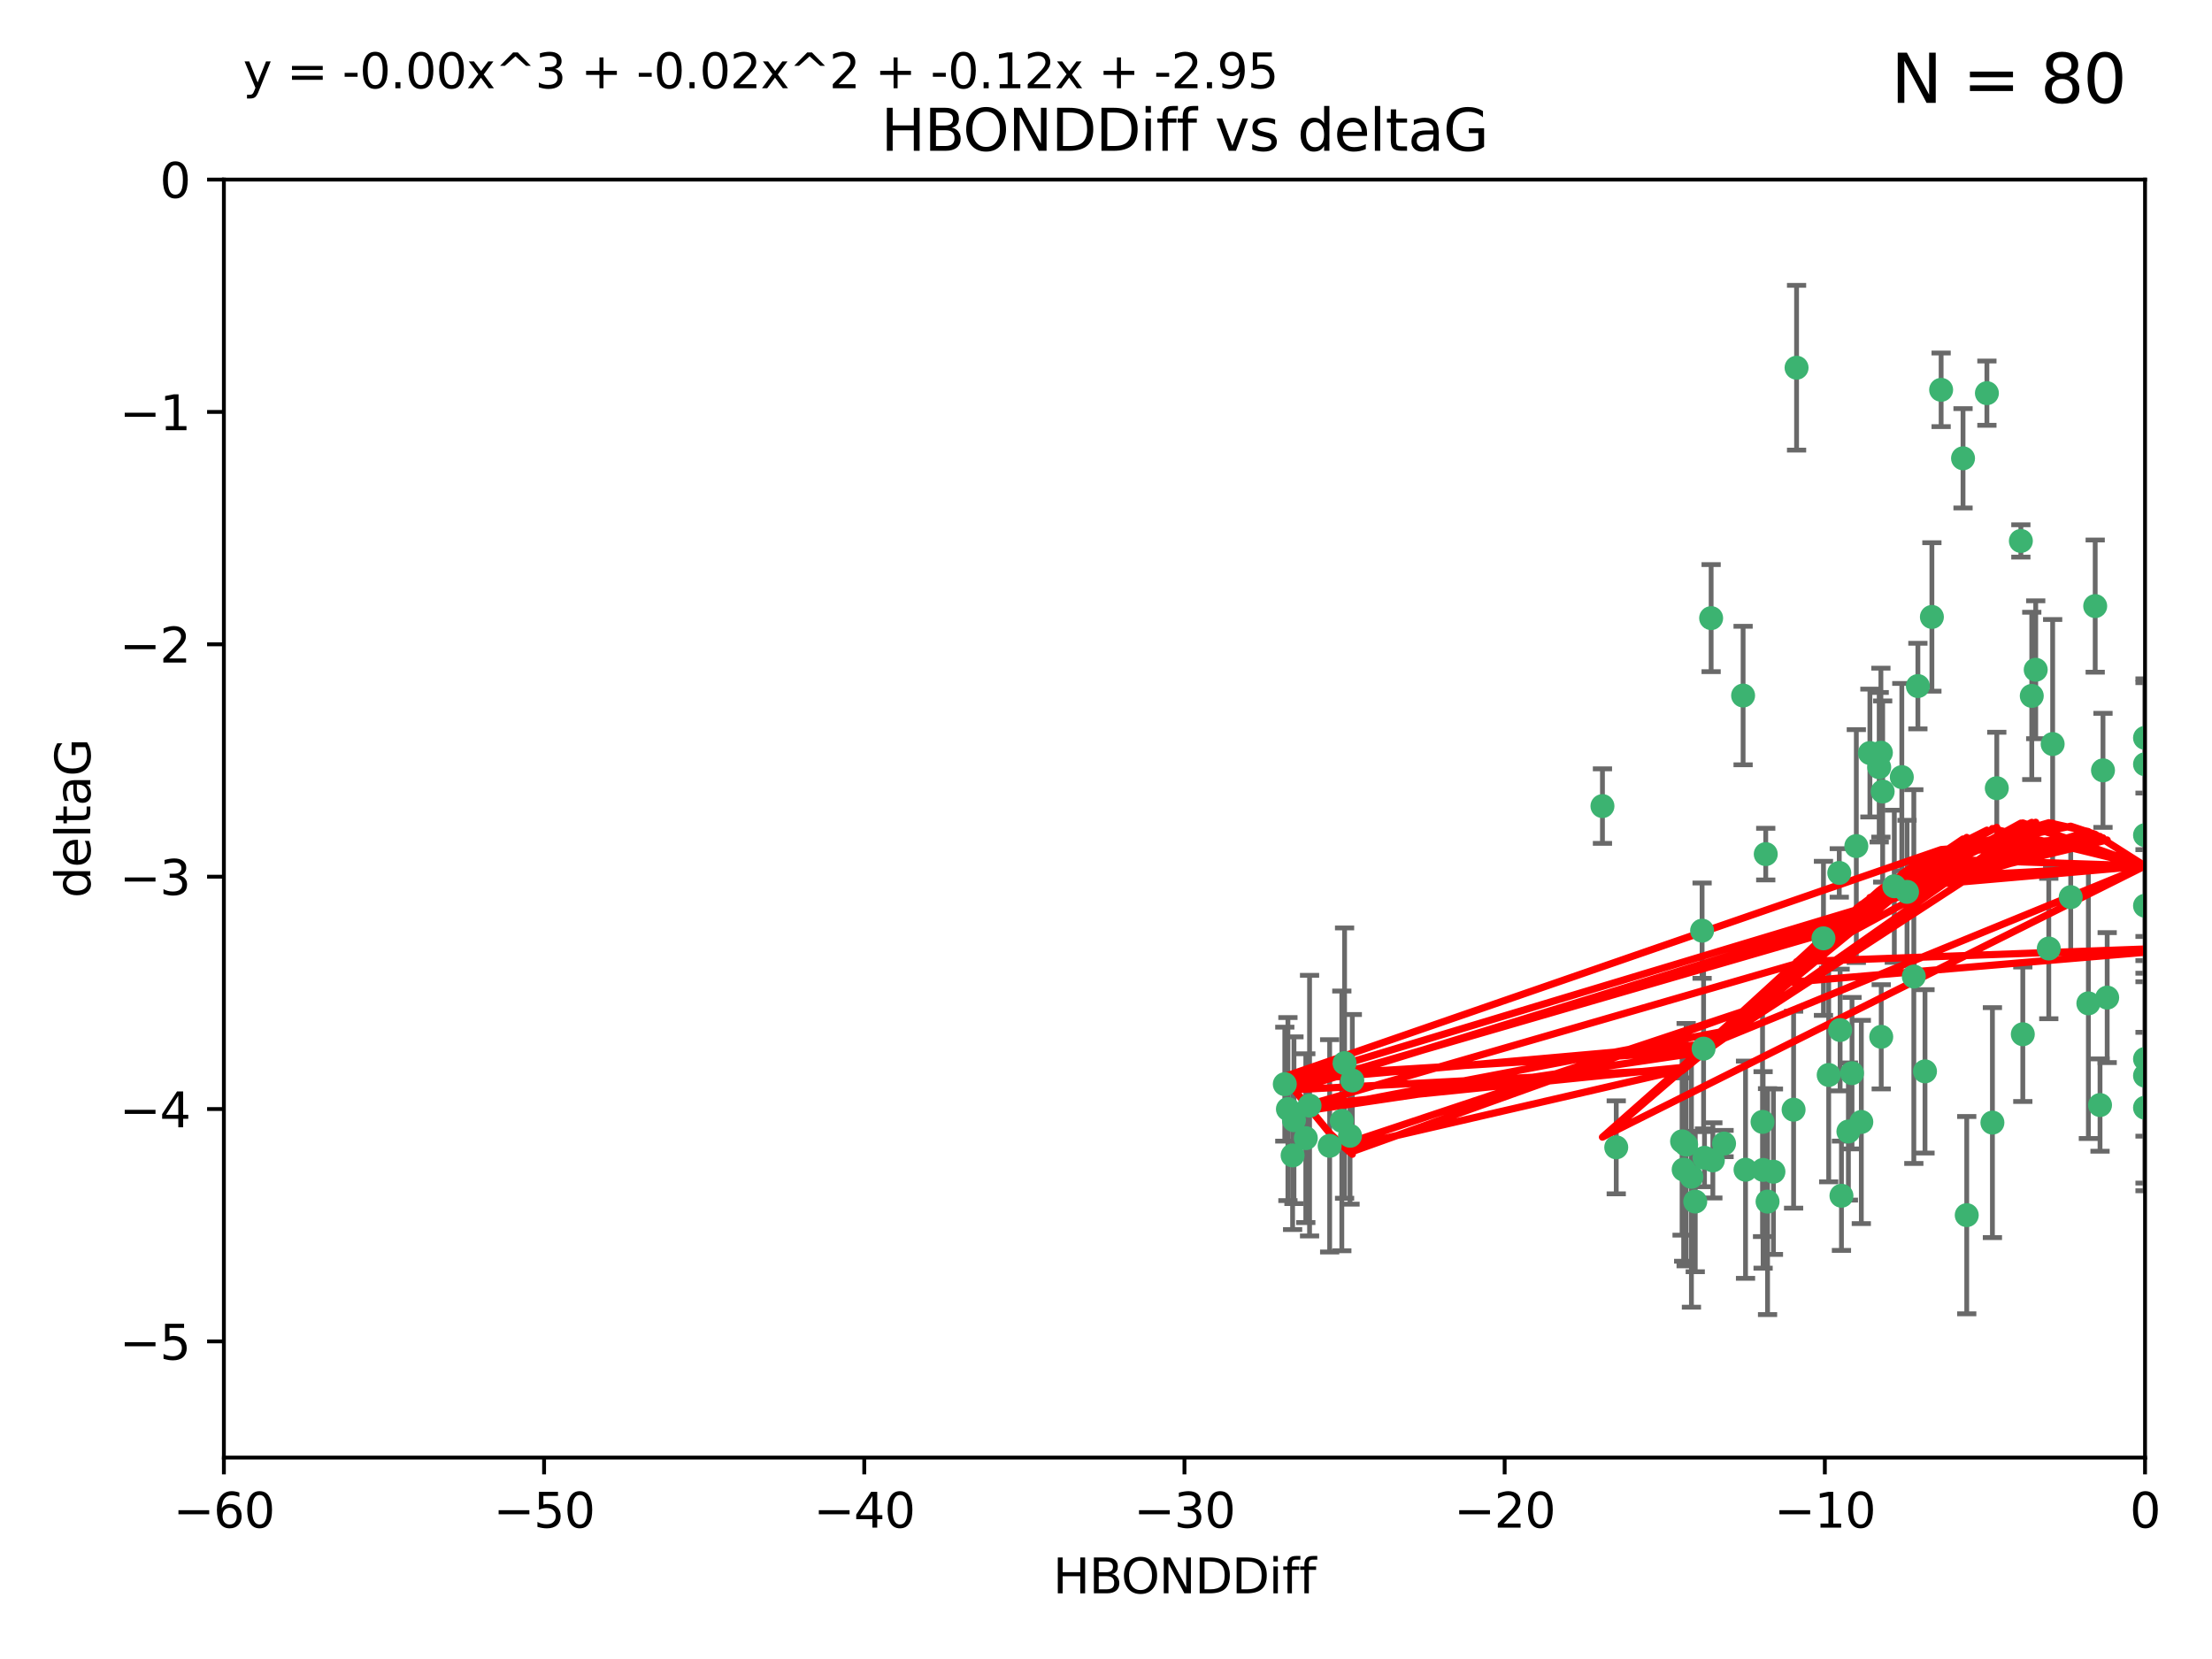 <?xml version="1.0" encoding="utf-8" standalone="no"?>
<!DOCTYPE svg PUBLIC "-//W3C//DTD SVG 1.1//EN"
  "http://www.w3.org/Graphics/SVG/1.1/DTD/svg11.dtd">
<svg xmlns:xlink="http://www.w3.org/1999/xlink" width="460.8pt" height="345.6pt" viewBox="0 0 460.8 345.6" xmlns="http://www.w3.org/2000/svg" version="1.1">
 <defs>
  <style type="text/css">*{stroke-linejoin: round; stroke-linecap: butt}</style>
 </defs>
 <g id="figure_1">
  <g id="patch_1">
   <path d="M 0 345.6 
L 460.8 345.6 
L 460.8 0 
L 0 0 
z
" style="fill: #ffffff"/>
  </g>
  <g id="axes_1">
   <g id="patch_2">
    <path d="M 46.64 303.64 
L 446.85 303.64 
L 446.85 37.411 
L 46.64 37.411 
z
" style="fill: #ffffff"/>
   </g>
   <g id="PathCollection_1">
    <defs>
     <path id="m8c52ff006e" d="M 0 1.118 
C 0.297 1.118 0.581 1 0.791 0.791 
C 1 0.581 1.118 0.297 1.118 0 
C 1.118 -0.297 1 -0.581 0.791 -0.791 
C 0.581 -1 0.297 -1.118 0 -1.118 
C -0.297 -1.118 -0.581 -1 -0.791 -0.791 
C -1 -0.581 -1.118 -0.297 -1.118 0 
C -1.118 0.297 -1 0.581 -0.791 0.791 
C -0.581 1 -0.297 1.118 0 1.118 
z
" style="stroke: #3cb371"/>
    </defs>
    <g clip-path="url(#pf5d126cb37)">
     <use xlink:href="#m8c52ff006e" x="368.215" y="250.316" style="fill: #3cb371; stroke: #3cb371"/>
     <use xlink:href="#m8c52ff006e" x="373.64" y="231.167" style="fill: #3cb371; stroke: #3cb371"/>
     <use xlink:href="#m8c52ff006e" x="272.022" y="237.101" style="fill: #3cb371; stroke: #3cb371"/>
     <use xlink:href="#m8c52ff006e" x="351.255" y="238.455" style="fill: #3cb371; stroke: #3cb371"/>
     <use xlink:href="#m8c52ff006e" x="352.356" y="245.151" style="fill: #3cb371; stroke: #3cb371"/>
     <use xlink:href="#m8c52ff006e" x="336.694" y="239.012" style="fill: #3cb371; stroke: #3cb371"/>
     <use xlink:href="#m8c52ff006e" x="383.608" y="249.096" style="fill: #3cb371; stroke: #3cb371"/>
     <use xlink:href="#m8c52ff006e" x="269.556" y="233.364" style="fill: #3cb371; stroke: #3cb371"/>
     <use xlink:href="#m8c52ff006e" x="350.738" y="243.641" style="fill: #3cb371; stroke: #3cb371"/>
     <use xlink:href="#m8c52ff006e" x="280.099" y="221.462" style="fill: #3cb371; stroke: #3cb371"/>
     <use xlink:href="#m8c52ff006e" x="281.711" y="225.088" style="fill: #3cb371; stroke: #3cb371"/>
     <use xlink:href="#m8c52ff006e" x="279.527" y="233.502" style="fill: #3cb371; stroke: #3cb371"/>
     <use xlink:href="#m8c52ff006e" x="363.626" y="243.675" style="fill: #3cb371; stroke: #3cb371"/>
     <use xlink:href="#m8c52ff006e" x="281.237" y="236.602" style="fill: #3cb371; stroke: #3cb371"/>
     <use xlink:href="#m8c52ff006e" x="276.992" y="238.695" style="fill: #3cb371; stroke: #3cb371"/>
     <use xlink:href="#m8c52ff006e" x="269.274" y="240.695" style="fill: #3cb371; stroke: #3cb371"/>
     <use xlink:href="#m8c52ff006e" x="380.951" y="223.937" style="fill: #3cb371; stroke: #3cb371"/>
     <use xlink:href="#m8c52ff006e" x="367.286" y="243.713" style="fill: #3cb371; stroke: #3cb371"/>
     <use xlink:href="#m8c52ff006e" x="367.169" y="233.712" style="fill: #3cb371; stroke: #3cb371"/>
     <use xlink:href="#m8c52ff006e" x="383.331" y="214.57" style="fill: #3cb371; stroke: #3cb371"/>
     <use xlink:href="#m8c52ff006e" x="356.818" y="241.73" style="fill: #3cb371; stroke: #3cb371"/>
     <use xlink:href="#m8c52ff006e" x="385.055" y="235.714" style="fill: #3cb371; stroke: #3cb371"/>
     <use xlink:href="#m8c52ff006e" x="369.439" y="244.088" style="fill: #3cb371; stroke: #3cb371"/>
     <use xlink:href="#m8c52ff006e" x="461.043" y="141.469" style="fill: #3cb371; stroke: #3cb371"/>
     <use xlink:href="#m8c52ff006e" x="374.258" y="76.602" style="fill: #3cb371; stroke: #3cb371"/>
     <use xlink:href="#m8c52ff006e" x="427.605" y="154.998" style="fill: #3cb371; stroke: #3cb371"/>
     <use xlink:href="#m8c52ff006e" x="355.078" y="241.193" style="fill: #3cb371; stroke: #3cb371"/>
     <use xlink:href="#m8c52ff006e" x="387.747" y="233.723" style="fill: #3cb371; stroke: #3cb371"/>
     <use xlink:href="#m8c52ff006e" x="353.151" y="250.302" style="fill: #3cb371; stroke: #3cb371"/>
     <use xlink:href="#m8c52ff006e" x="423.256" y="144.965" style="fill: #3cb371; stroke: #3cb371"/>
     <use xlink:href="#m8c52ff006e" x="385.806" y="223.559" style="fill: #3cb371; stroke: #3cb371"/>
     <use xlink:href="#m8c52ff006e" x="379.862" y="195.473" style="fill: #3cb371; stroke: #3cb371"/>
     <use xlink:href="#m8c52ff006e" x="354.578" y="193.873" style="fill: #3cb371; stroke: #3cb371"/>
     <use xlink:href="#m8c52ff006e" x="272.805" y="230.324" style="fill: #3cb371; stroke: #3cb371"/>
     <use xlink:href="#m8c52ff006e" x="359.153" y="238.222" style="fill: #3cb371; stroke: #3cb371"/>
     <use xlink:href="#m8c52ff006e" x="350.408" y="237.76" style="fill: #3cb371; stroke: #3cb371"/>
     <use xlink:href="#m8c52ff006e" x="409.709" y="253.138" style="fill: #3cb371; stroke: #3cb371"/>
     <use xlink:href="#m8c52ff006e" x="354.889" y="218.451" style="fill: #3cb371; stroke: #3cb371"/>
     <use xlink:href="#m8c52ff006e" x="267.647" y="225.849" style="fill: #3cb371; stroke: #3cb371"/>
     <use xlink:href="#m8c52ff006e" x="404.373" y="81.207" style="fill: #3cb371; stroke: #3cb371"/>
     <use xlink:href="#m8c52ff006e" x="437.474" y="230.202" style="fill: #3cb371; stroke: #3cb371"/>
     <use xlink:href="#m8c52ff006e" x="268.297" y="231.04" style="fill: #3cb371; stroke: #3cb371"/>
     <use xlink:href="#m8c52ff006e" x="356.461" y="128.766" style="fill: #3cb371; stroke: #3cb371"/>
     <use xlink:href="#m8c52ff006e" x="446.85" y="230.756" style="fill: #3cb371; stroke: #3cb371"/>
     <use xlink:href="#m8c52ff006e" x="391.895" y="215.989" style="fill: #3cb371; stroke: #3cb371"/>
     <use xlink:href="#m8c52ff006e" x="415.968" y="164.196" style="fill: #3cb371; stroke: #3cb371"/>
     <use xlink:href="#m8c52ff006e" x="398.685" y="203.435" style="fill: #3cb371; stroke: #3cb371"/>
     <use xlink:href="#m8c52ff006e" x="386.706" y="176.253" style="fill: #3cb371; stroke: #3cb371"/>
     <use xlink:href="#m8c52ff006e" x="424.077" y="139.522" style="fill: #3cb371; stroke: #3cb371"/>
     <use xlink:href="#m8c52ff006e" x="396.183" y="161.887" style="fill: #3cb371; stroke: #3cb371"/>
     <use xlink:href="#m8c52ff006e" x="399.531" y="142.919" style="fill: #3cb371; stroke: #3cb371"/>
     <use xlink:href="#m8c52ff006e" x="397.27" y="185.794" style="fill: #3cb371; stroke: #3cb371"/>
     <use xlink:href="#m8c52ff006e" x="413.908" y="81.905" style="fill: #3cb371; stroke: #3cb371"/>
     <use xlink:href="#m8c52ff006e" x="391.473" y="159.828" style="fill: #3cb371; stroke: #3cb371"/>
     <use xlink:href="#m8c52ff006e" x="367.837" y="177.928" style="fill: #3cb371; stroke: #3cb371"/>
     <use xlink:href="#m8c52ff006e" x="408.935" y="95.473" style="fill: #3cb371; stroke: #3cb371"/>
     <use xlink:href="#m8c52ff006e" x="383.153" y="181.846" style="fill: #3cb371; stroke: #3cb371"/>
     <use xlink:href="#m8c52ff006e" x="420.983" y="112.689" style="fill: #3cb371; stroke: #3cb371"/>
     <use xlink:href="#m8c52ff006e" x="446.85" y="188.681" style="fill: #3cb371; stroke: #3cb371"/>
     <use xlink:href="#m8c52ff006e" x="401.013" y="223.183" style="fill: #3cb371; stroke: #3cb371"/>
     <use xlink:href="#m8c52ff006e" x="426.799" y="197.597" style="fill: #3cb371; stroke: #3cb371"/>
     <use xlink:href="#m8c52ff006e" x="435.046" y="209.019" style="fill: #3cb371; stroke: #3cb371"/>
     <use xlink:href="#m8c52ff006e" x="389.537" y="156.873" style="fill: #3cb371; stroke: #3cb371"/>
     <use xlink:href="#m8c52ff006e" x="438.965" y="207.82" style="fill: #3cb371; stroke: #3cb371"/>
     <use xlink:href="#m8c52ff006e" x="391.826" y="156.793" style="fill: #3cb371; stroke: #3cb371"/>
     <use xlink:href="#m8c52ff006e" x="446.85" y="173.979" style="fill: #3cb371; stroke: #3cb371"/>
     <use xlink:href="#m8c52ff006e" x="436.469" y="126.26" style="fill: #3cb371; stroke: #3cb371"/>
     <use xlink:href="#m8c52ff006e" x="431.368" y="186.895" style="fill: #3cb371; stroke: #3cb371"/>
     <use xlink:href="#m8c52ff006e" x="402.449" y="128.52" style="fill: #3cb371; stroke: #3cb371"/>
     <use xlink:href="#m8c52ff006e" x="438.092" y="160.478" style="fill: #3cb371; stroke: #3cb371"/>
     <use xlink:href="#m8c52ff006e" x="394.622" y="184.622" style="fill: #3cb371; stroke: #3cb371"/>
     <use xlink:href="#m8c52ff006e" x="446.85" y="224.085" style="fill: #3cb371; stroke: #3cb371"/>
     <use xlink:href="#m8c52ff006e" x="415.057" y="233.861" style="fill: #3cb371; stroke: #3cb371"/>
     <use xlink:href="#m8c52ff006e" x="446.85" y="159.21" style="fill: #3cb371; stroke: #3cb371"/>
     <use xlink:href="#m8c52ff006e" x="421.387" y="215.451" style="fill: #3cb371; stroke: #3cb371"/>
     <use xlink:href="#m8c52ff006e" x="446.85" y="153.713" style="fill: #3cb371; stroke: #3cb371"/>
     <use xlink:href="#m8c52ff006e" x="392.195" y="164.886" style="fill: #3cb371; stroke: #3cb371"/>
     <use xlink:href="#m8c52ff006e" x="363.121" y="144.894" style="fill: #3cb371; stroke: #3cb371"/>
     <use xlink:href="#m8c52ff006e" x="333.82" y="167.925" style="fill: #3cb371; stroke: #3cb371"/>
     <use xlink:href="#m8c52ff006e" x="446.85" y="220.6" style="fill: #3cb371; stroke: #3cb371"/>
    </g>
   </g>
   <g id="matplotlib.axis_1">
    <g id="xtick_1">
     <g id="line2d_1">
      <defs>
       <path id="m79a69e50d4" d="M 0 0 
L 0 3.5 
" style="stroke: #000000; stroke-width: 0.8"/>
      </defs>
      <g>
       <use xlink:href="#m79a69e50d4" x="46.64" y="303.64" style="stroke: #000000; stroke-width: 0.8"/>
      </g>
     </g>
     <g id="text_1">
      <!-- −60 -->
      <g transform="translate(36.088 318.238)scale(0.1 -0.1)">
       <defs>
        <path id="DejaVuSans-2212" d="M 678 2272 
L 4684 2272 
L 4684 1741 
L 678 1741 
L 678 2272 
z
" transform="scale(0.016)"/>
        <path id="DejaVuSans-36" d="M 2113 2584 
Q 1688 2584 1439 2293 
Q 1191 2003 1191 1497 
Q 1191 994 1439 701 
Q 1688 409 2113 409 
Q 2538 409 2786 701 
Q 3034 994 3034 1497 
Q 3034 2003 2786 2293 
Q 2538 2584 2113 2584 
z
M 3366 4563 
L 3366 3988 
Q 3128 4100 2886 4159 
Q 2644 4219 2406 4219 
Q 1781 4219 1451 3797 
Q 1122 3375 1075 2522 
Q 1259 2794 1537 2939 
Q 1816 3084 2150 3084 
Q 2853 3084 3261 2657 
Q 3669 2231 3669 1497 
Q 3669 778 3244 343 
Q 2819 -91 2113 -91 
Q 1303 -91 875 529 
Q 447 1150 447 2328 
Q 447 3434 972 4092 
Q 1497 4750 2381 4750 
Q 2619 4750 2861 4703 
Q 3103 4656 3366 4563 
z
" transform="scale(0.016)"/>
        <path id="DejaVuSans-30" d="M 2034 4250 
Q 1547 4250 1301 3770 
Q 1056 3291 1056 2328 
Q 1056 1369 1301 889 
Q 1547 409 2034 409 
Q 2525 409 2770 889 
Q 3016 1369 3016 2328 
Q 3016 3291 2770 3770 
Q 2525 4250 2034 4250 
z
M 2034 4750 
Q 2819 4750 3233 4129 
Q 3647 3509 3647 2328 
Q 3647 1150 3233 529 
Q 2819 -91 2034 -91 
Q 1250 -91 836 529 
Q 422 1150 422 2328 
Q 422 3509 836 4129 
Q 1250 4750 2034 4750 
z
" transform="scale(0.016)"/>
       </defs>
       <use xlink:href="#DejaVuSans-2212"/>
       <use xlink:href="#DejaVuSans-36" x="83.789"/>
       <use xlink:href="#DejaVuSans-30" x="147.412"/>
      </g>
     </g>
    </g>
    <g id="xtick_2">
     <g id="line2d_2">
      <g>
       <use xlink:href="#m79a69e50d4" x="113.342" y="303.64" style="stroke: #000000; stroke-width: 0.8"/>
      </g>
     </g>
     <g id="text_2">
      <!-- −50 -->
      <g transform="translate(102.789 318.238)scale(0.1 -0.1)">
       <defs>
        <path id="DejaVuSans-35" d="M 691 4666 
L 3169 4666 
L 3169 4134 
L 1269 4134 
L 1269 2991 
Q 1406 3038 1543 3061 
Q 1681 3084 1819 3084 
Q 2600 3084 3056 2656 
Q 3513 2228 3513 1497 
Q 3513 744 3044 326 
Q 2575 -91 1722 -91 
Q 1428 -91 1123 -41 
Q 819 9 494 109 
L 494 744 
Q 775 591 1075 516 
Q 1375 441 1709 441 
Q 2250 441 2565 725 
Q 2881 1009 2881 1497 
Q 2881 1984 2565 2268 
Q 2250 2553 1709 2553 
Q 1456 2553 1204 2497 
Q 953 2441 691 2322 
L 691 4666 
z
" transform="scale(0.016)"/>
       </defs>
       <use xlink:href="#DejaVuSans-2212"/>
       <use xlink:href="#DejaVuSans-35" x="83.789"/>
       <use xlink:href="#DejaVuSans-30" x="147.412"/>
      </g>
     </g>
    </g>
    <g id="xtick_3">
     <g id="line2d_3">
      <g>
       <use xlink:href="#m79a69e50d4" x="180.043" y="303.64" style="stroke: #000000; stroke-width: 0.8"/>
      </g>
     </g>
     <g id="text_3">
      <!-- −40 -->
      <g transform="translate(169.491 318.238)scale(0.1 -0.1)">
       <defs>
        <path id="DejaVuSans-34" d="M 2419 4116 
L 825 1625 
L 2419 1625 
L 2419 4116 
z
M 2253 4666 
L 3047 4666 
L 3047 1625 
L 3713 1625 
L 3713 1100 
L 3047 1100 
L 3047 0 
L 2419 0 
L 2419 1100 
L 313 1100 
L 313 1709 
L 2253 4666 
z
" transform="scale(0.016)"/>
       </defs>
       <use xlink:href="#DejaVuSans-2212"/>
       <use xlink:href="#DejaVuSans-34" x="83.789"/>
       <use xlink:href="#DejaVuSans-30" x="147.412"/>
      </g>
     </g>
    </g>
    <g id="xtick_4">
     <g id="line2d_4">
      <g>
       <use xlink:href="#m79a69e50d4" x="246.745" y="303.64" style="stroke: #000000; stroke-width: 0.8"/>
      </g>
     </g>
     <g id="text_4">
      <!-- −30 -->
      <g transform="translate(236.193 318.238)scale(0.1 -0.1)">
       <defs>
        <path id="DejaVuSans-33" d="M 2597 2516 
Q 3050 2419 3304 2112 
Q 3559 1806 3559 1356 
Q 3559 666 3084 287 
Q 2609 -91 1734 -91 
Q 1441 -91 1130 -33 
Q 819 25 488 141 
L 488 750 
Q 750 597 1062 519 
Q 1375 441 1716 441 
Q 2309 441 2620 675 
Q 2931 909 2931 1356 
Q 2931 1769 2642 2001 
Q 2353 2234 1838 2234 
L 1294 2234 
L 1294 2753 
L 1863 2753 
Q 2328 2753 2575 2939 
Q 2822 3125 2822 3475 
Q 2822 3834 2567 4026 
Q 2313 4219 1838 4219 
Q 1578 4219 1281 4162 
Q 984 4106 628 3988 
L 628 4550 
Q 988 4650 1302 4700 
Q 1616 4750 1894 4750 
Q 2613 4750 3031 4423 
Q 3450 4097 3450 3541 
Q 3450 3153 3228 2886 
Q 3006 2619 2597 2516 
z
" transform="scale(0.016)"/>
       </defs>
       <use xlink:href="#DejaVuSans-2212"/>
       <use xlink:href="#DejaVuSans-33" x="83.789"/>
       <use xlink:href="#DejaVuSans-30" x="147.412"/>
      </g>
     </g>
    </g>
    <g id="xtick_5">
     <g id="line2d_5">
      <g>
       <use xlink:href="#m79a69e50d4" x="313.447" y="303.64" style="stroke: #000000; stroke-width: 0.8"/>
      </g>
     </g>
     <g id="text_5">
      <!-- −20 -->
      <g transform="translate(302.894 318.238)scale(0.1 -0.1)">
       <defs>
        <path id="DejaVuSans-32" d="M 1228 531 
L 3431 531 
L 3431 0 
L 469 0 
L 469 531 
Q 828 903 1448 1529 
Q 2069 2156 2228 2338 
Q 2531 2678 2651 2914 
Q 2772 3150 2772 3378 
Q 2772 3750 2511 3984 
Q 2250 4219 1831 4219 
Q 1534 4219 1204 4116 
Q 875 4013 500 3803 
L 500 4441 
Q 881 4594 1212 4672 
Q 1544 4750 1819 4750 
Q 2544 4750 2975 4387 
Q 3406 4025 3406 3419 
Q 3406 3131 3298 2873 
Q 3191 2616 2906 2266 
Q 2828 2175 2409 1742 
Q 1991 1309 1228 531 
z
" transform="scale(0.016)"/>
       </defs>
       <use xlink:href="#DejaVuSans-2212"/>
       <use xlink:href="#DejaVuSans-32" x="83.789"/>
       <use xlink:href="#DejaVuSans-30" x="147.412"/>
      </g>
     </g>
    </g>
    <g id="xtick_6">
     <g id="line2d_6">
      <g>
       <use xlink:href="#m79a69e50d4" x="380.148" y="303.64" style="stroke: #000000; stroke-width: 0.8"/>
      </g>
     </g>
     <g id="text_6">
      <!-- −10 -->
      <g transform="translate(369.596 318.238)scale(0.1 -0.1)">
       <defs>
        <path id="DejaVuSans-31" d="M 794 531 
L 1825 531 
L 1825 4091 
L 703 3866 
L 703 4441 
L 1819 4666 
L 2450 4666 
L 2450 531 
L 3481 531 
L 3481 0 
L 794 0 
L 794 531 
z
" transform="scale(0.016)"/>
       </defs>
       <use xlink:href="#DejaVuSans-2212"/>
       <use xlink:href="#DejaVuSans-31" x="83.789"/>
       <use xlink:href="#DejaVuSans-30" x="147.412"/>
      </g>
     </g>
    </g>
    <g id="xtick_7">
     <g id="line2d_7">
      <g>
       <use xlink:href="#m79a69e50d4" x="446.85" y="303.64" style="stroke: #000000; stroke-width: 0.8"/>
      </g>
     </g>
     <g id="text_7">
      <!-- 0 -->
      <g transform="translate(443.669 318.238)scale(0.1 -0.1)">
       <use xlink:href="#DejaVuSans-30"/>
      </g>
     </g>
    </g>
    <g id="text_8">
     <!-- HBONDDiff -->
     <g transform="translate(219.356 331.917)scale(0.1 -0.1)">
      <defs>
       <path id="DejaVuSans-48" d="M 628 4666 
L 1259 4666 
L 1259 2753 
L 3553 2753 
L 3553 4666 
L 4184 4666 
L 4184 0 
L 3553 0 
L 3553 2222 
L 1259 2222 
L 1259 0 
L 628 0 
L 628 4666 
z
" transform="scale(0.016)"/>
       <path id="DejaVuSans-42" d="M 1259 2228 
L 1259 519 
L 2272 519 
Q 2781 519 3026 730 
Q 3272 941 3272 1375 
Q 3272 1813 3026 2020 
Q 2781 2228 2272 2228 
L 1259 2228 
z
M 1259 4147 
L 1259 2741 
L 2194 2741 
Q 2656 2741 2882 2914 
Q 3109 3088 3109 3444 
Q 3109 3797 2882 3972 
Q 2656 4147 2194 4147 
L 1259 4147 
z
M 628 4666 
L 2241 4666 
Q 2963 4666 3353 4366 
Q 3744 4066 3744 3513 
Q 3744 3084 3544 2831 
Q 3344 2578 2956 2516 
Q 3422 2416 3680 2098 
Q 3938 1781 3938 1306 
Q 3938 681 3513 340 
Q 3088 0 2303 0 
L 628 0 
L 628 4666 
z
" transform="scale(0.016)"/>
       <path id="DejaVuSans-4f" d="M 2522 4238 
Q 1834 4238 1429 3725 
Q 1025 3213 1025 2328 
Q 1025 1447 1429 934 
Q 1834 422 2522 422 
Q 3209 422 3611 934 
Q 4013 1447 4013 2328 
Q 4013 3213 3611 3725 
Q 3209 4238 2522 4238 
z
M 2522 4750 
Q 3503 4750 4090 4092 
Q 4678 3434 4678 2328 
Q 4678 1225 4090 567 
Q 3503 -91 2522 -91 
Q 1538 -91 948 565 
Q 359 1222 359 2328 
Q 359 3434 948 4092 
Q 1538 4750 2522 4750 
z
" transform="scale(0.016)"/>
       <path id="DejaVuSans-4e" d="M 628 4666 
L 1478 4666 
L 3547 763 
L 3547 4666 
L 4159 4666 
L 4159 0 
L 3309 0 
L 1241 3903 
L 1241 0 
L 628 0 
L 628 4666 
z
" transform="scale(0.016)"/>
       <path id="DejaVuSans-44" d="M 1259 4147 
L 1259 519 
L 2022 519 
Q 2988 519 3436 956 
Q 3884 1394 3884 2338 
Q 3884 3275 3436 3711 
Q 2988 4147 2022 4147 
L 1259 4147 
z
M 628 4666 
L 1925 4666 
Q 3281 4666 3915 4102 
Q 4550 3538 4550 2338 
Q 4550 1131 3912 565 
Q 3275 0 1925 0 
L 628 0 
L 628 4666 
z
" transform="scale(0.016)"/>
       <path id="DejaVuSans-69" d="M 603 3500 
L 1178 3500 
L 1178 0 
L 603 0 
L 603 3500 
z
M 603 4863 
L 1178 4863 
L 1178 4134 
L 603 4134 
L 603 4863 
z
" transform="scale(0.016)"/>
       <path id="DejaVuSans-66" d="M 2375 4863 
L 2375 4384 
L 1825 4384 
Q 1516 4384 1395 4259 
Q 1275 4134 1275 3809 
L 1275 3500 
L 2222 3500 
L 2222 3053 
L 1275 3053 
L 1275 0 
L 697 0 
L 697 3053 
L 147 3053 
L 147 3500 
L 697 3500 
L 697 3744 
Q 697 4328 969 4595 
Q 1241 4863 1831 4863 
L 2375 4863 
z
" transform="scale(0.016)"/>
      </defs>
      <use xlink:href="#DejaVuSans-48"/>
      <use xlink:href="#DejaVuSans-42" x="75.195"/>
      <use xlink:href="#DejaVuSans-4f" x="142.049"/>
      <use xlink:href="#DejaVuSans-4e" x="220.76"/>
      <use xlink:href="#DejaVuSans-44" x="295.564"/>
      <use xlink:href="#DejaVuSans-44" x="372.566"/>
      <use xlink:href="#DejaVuSans-69" x="449.568"/>
      <use xlink:href="#DejaVuSans-66" x="477.352"/>
      <use xlink:href="#DejaVuSans-66" x="512.557"/>
     </g>
    </g>
   </g>
   <g id="matplotlib.axis_2">
    <g id="ytick_1">
     <g id="line2d_8">
      <defs>
       <path id="me7a718464e" d="M 0 0 
L -3.5 0 
" style="stroke: #000000; stroke-width: 0.8"/>
      </defs>
      <g>
       <use xlink:href="#me7a718464e" x="46.64" y="279.437" style="stroke: #000000; stroke-width: 0.8"/>
      </g>
     </g>
     <g id="text_9">
      <!-- −5 -->
      <g transform="translate(24.898 283.237)scale(0.1 -0.1)">
       <use xlink:href="#DejaVuSans-2212"/>
       <use xlink:href="#DejaVuSans-35" x="83.789"/>
      </g>
     </g>
    </g>
    <g id="ytick_2">
     <g id="line2d_9">
      <g>
       <use xlink:href="#me7a718464e" x="46.64" y="231.032" style="stroke: #000000; stroke-width: 0.8"/>
      </g>
     </g>
     <g id="text_10">
      <!-- −4 -->
      <g transform="translate(24.898 234.831)scale(0.1 -0.1)">
       <use xlink:href="#DejaVuSans-2212"/>
       <use xlink:href="#DejaVuSans-34" x="83.789"/>
      </g>
     </g>
    </g>
    <g id="ytick_3">
     <g id="line2d_10">
      <g>
       <use xlink:href="#me7a718464e" x="46.64" y="182.627" style="stroke: #000000; stroke-width: 0.8"/>
      </g>
     </g>
     <g id="text_11">
      <!-- −3 -->
      <g transform="translate(24.898 186.426)scale(0.1 -0.1)">
       <use xlink:href="#DejaVuSans-2212"/>
       <use xlink:href="#DejaVuSans-33" x="83.789"/>
      </g>
     </g>
    </g>
    <g id="ytick_4">
     <g id="line2d_11">
      <g>
       <use xlink:href="#me7a718464e" x="46.64" y="134.222" style="stroke: #000000; stroke-width: 0.8"/>
      </g>
     </g>
     <g id="text_12">
      <!-- −2 -->
      <g transform="translate(24.898 138.021)scale(0.1 -0.1)">
       <use xlink:href="#DejaVuSans-2212"/>
       <use xlink:href="#DejaVuSans-32" x="83.789"/>
      </g>
     </g>
    </g>
    <g id="ytick_5">
     <g id="line2d_12">
      <g>
       <use xlink:href="#me7a718464e" x="46.64" y="85.816" style="stroke: #000000; stroke-width: 0.8"/>
      </g>
     </g>
     <g id="text_13">
      <!-- −1 -->
      <g transform="translate(24.898 89.616)scale(0.1 -0.1)">
       <use xlink:href="#DejaVuSans-2212"/>
       <use xlink:href="#DejaVuSans-31" x="83.789"/>
      </g>
     </g>
    </g>
    <g id="ytick_6">
     <g id="line2d_13">
      <g>
       <use xlink:href="#me7a718464e" x="46.64" y="37.411" style="stroke: #000000; stroke-width: 0.8"/>
      </g>
     </g>
     <g id="text_14">
      <!-- 0 -->
      <g transform="translate(33.278 41.21)scale(0.1 -0.1)">
       <use xlink:href="#DejaVuSans-30"/>
      </g>
     </g>
    </g>
    <g id="text_15">
     <!-- deltaG -->
     <g transform="translate(18.818 187.064)rotate(-90)scale(0.1 -0.1)">
      <defs>
       <path id="DejaVuSans-64" d="M 2906 2969 
L 2906 4863 
L 3481 4863 
L 3481 0 
L 2906 0 
L 2906 525 
Q 2725 213 2448 61 
Q 2172 -91 1784 -91 
Q 1150 -91 751 415 
Q 353 922 353 1747 
Q 353 2572 751 3078 
Q 1150 3584 1784 3584 
Q 2172 3584 2448 3432 
Q 2725 3281 2906 2969 
z
M 947 1747 
Q 947 1113 1208 752 
Q 1469 391 1925 391 
Q 2381 391 2643 752 
Q 2906 1113 2906 1747 
Q 2906 2381 2643 2742 
Q 2381 3103 1925 3103 
Q 1469 3103 1208 2742 
Q 947 2381 947 1747 
z
" transform="scale(0.016)"/>
       <path id="DejaVuSans-65" d="M 3597 1894 
L 3597 1613 
L 953 1613 
Q 991 1019 1311 708 
Q 1631 397 2203 397 
Q 2534 397 2845 478 
Q 3156 559 3463 722 
L 3463 178 
Q 3153 47 2828 -22 
Q 2503 -91 2169 -91 
Q 1331 -91 842 396 
Q 353 884 353 1716 
Q 353 2575 817 3079 
Q 1281 3584 2069 3584 
Q 2775 3584 3186 3129 
Q 3597 2675 3597 1894 
z
M 3022 2063 
Q 3016 2534 2758 2815 
Q 2500 3097 2075 3097 
Q 1594 3097 1305 2825 
Q 1016 2553 972 2059 
L 3022 2063 
z
" transform="scale(0.016)"/>
       <path id="DejaVuSans-6c" d="M 603 4863 
L 1178 4863 
L 1178 0 
L 603 0 
L 603 4863 
z
" transform="scale(0.016)"/>
       <path id="DejaVuSans-74" d="M 1172 4494 
L 1172 3500 
L 2356 3500 
L 2356 3053 
L 1172 3053 
L 1172 1153 
Q 1172 725 1289 603 
Q 1406 481 1766 481 
L 2356 481 
L 2356 0 
L 1766 0 
Q 1100 0 847 248 
Q 594 497 594 1153 
L 594 3053 
L 172 3053 
L 172 3500 
L 594 3500 
L 594 4494 
L 1172 4494 
z
" transform="scale(0.016)"/>
       <path id="DejaVuSans-61" d="M 2194 1759 
Q 1497 1759 1228 1600 
Q 959 1441 959 1056 
Q 959 750 1161 570 
Q 1363 391 1709 391 
Q 2188 391 2477 730 
Q 2766 1069 2766 1631 
L 2766 1759 
L 2194 1759 
z
M 3341 1997 
L 3341 0 
L 2766 0 
L 2766 531 
Q 2569 213 2275 61 
Q 1981 -91 1556 -91 
Q 1019 -91 701 211 
Q 384 513 384 1019 
Q 384 1609 779 1909 
Q 1175 2209 1959 2209 
L 2766 2209 
L 2766 2266 
Q 2766 2663 2505 2880 
Q 2244 3097 1772 3097 
Q 1472 3097 1187 3025 
Q 903 2953 641 2809 
L 641 3341 
Q 956 3463 1253 3523 
Q 1550 3584 1831 3584 
Q 2591 3584 2966 3190 
Q 3341 2797 3341 1997 
z
" transform="scale(0.016)"/>
       <path id="DejaVuSans-47" d="M 3809 666 
L 3809 1919 
L 2778 1919 
L 2778 2438 
L 4434 2438 
L 4434 434 
Q 4069 175 3628 42 
Q 3188 -91 2688 -91 
Q 1594 -91 976 548 
Q 359 1188 359 2328 
Q 359 3472 976 4111 
Q 1594 4750 2688 4750 
Q 3144 4750 3555 4637 
Q 3966 4525 4313 4306 
L 4313 3634 
Q 3963 3931 3569 4081 
Q 3175 4231 2741 4231 
Q 1884 4231 1454 3753 
Q 1025 3275 1025 2328 
Q 1025 1384 1454 906 
Q 1884 428 2741 428 
Q 3075 428 3337 486 
Q 3600 544 3809 666 
z
" transform="scale(0.016)"/>
      </defs>
      <use xlink:href="#DejaVuSans-64"/>
      <use xlink:href="#DejaVuSans-65" x="63.477"/>
      <use xlink:href="#DejaVuSans-6c" x="125"/>
      <use xlink:href="#DejaVuSans-74" x="152.783"/>
      <use xlink:href="#DejaVuSans-61" x="191.992"/>
      <use xlink:href="#DejaVuSans-47" x="253.271"/>
     </g>
    </g>
   </g>
   <g id="LineCollection_1">
    <path d="M 368.215 273.851 
L 368.215 226.78 
" clip-path="url(#pf5d126cb37)" style="fill: none; stroke: #696969"/>
    <path d="M 373.64 251.678 
L 373.64 210.656 
" clip-path="url(#pf5d126cb37)" style="fill: none; stroke: #696969"/>
    <path d="M 272.022 254.682 
L 272.022 219.519 
" clip-path="url(#pf5d126cb37)" style="fill: none; stroke: #696969"/>
    <path d="M 351.255 263.702 
L 351.255 213.208 
" clip-path="url(#pf5d126cb37)" style="fill: none; stroke: #696969"/>
    <path d="M 352.356 272.312 
L 352.356 217.99 
" clip-path="url(#pf5d126cb37)" style="fill: none; stroke: #696969"/>
    <path d="M 336.694 248.696 
L 336.694 229.327 
" clip-path="url(#pf5d126cb37)" style="fill: none; stroke: #696969"/>
    <path d="M 383.608 260.481 
L 383.608 237.71 
" clip-path="url(#pf5d126cb37)" style="fill: none; stroke: #696969"/>
    <path d="M 269.556 250.731 
L 269.556 215.997 
" clip-path="url(#pf5d126cb37)" style="fill: none; stroke: #696969"/>
    <path d="M 350.738 262.737 
L 350.738 224.544 
" clip-path="url(#pf5d126cb37)" style="fill: none; stroke: #696969"/>
    <path d="M 280.099 249.617 
L 280.099 193.307 
" clip-path="url(#pf5d126cb37)" style="fill: none; stroke: #696969"/>
    <path d="M 281.711 238.836 
L 281.711 211.34 
" clip-path="url(#pf5d126cb37)" style="fill: none; stroke: #696969"/>
    <path d="M 279.527 260.554 
L 279.527 206.45 
" clip-path="url(#pf5d126cb37)" style="fill: none; stroke: #696969"/>
    <path d="M 363.626 266.303 
L 363.626 221.048 
" clip-path="url(#pf5d126cb37)" style="fill: none; stroke: #696969"/>
    <path d="M 281.237 250.846 
L 281.237 222.359 
" clip-path="url(#pf5d126cb37)" style="fill: none; stroke: #696969"/>
    <path d="M 276.992 260.812 
L 276.992 216.578 
" clip-path="url(#pf5d126cb37)" style="fill: none; stroke: #696969"/>
    <path d="M 269.274 256.139 
L 269.274 225.251 
" clip-path="url(#pf5d126cb37)" style="fill: none; stroke: #696969"/>
    <path d="M 380.951 246.2 
L 380.951 201.674 
" clip-path="url(#pf5d126cb37)" style="fill: none; stroke: #696969"/>
    <path d="M 367.286 264.178 
L 367.286 223.248 
" clip-path="url(#pf5d126cb37)" style="fill: none; stroke: #696969"/>
    <path d="M 367.169 257.598 
L 367.169 209.826 
" clip-path="url(#pf5d126cb37)" style="fill: none; stroke: #696969"/>
    <path d="M 383.331 227.251 
L 383.331 201.889 
" clip-path="url(#pf5d126cb37)" style="fill: none; stroke: #696969"/>
    <path d="M 356.818 249.557 
L 356.818 233.903 
" clip-path="url(#pf5d126cb37)" style="fill: none; stroke: #696969"/>
    <path d="M 385.055 250 
L 385.055 221.428 
" clip-path="url(#pf5d126cb37)" style="fill: none; stroke: #696969"/>
    <path d="M 369.439 261.318 
L 369.439 226.858 
" clip-path="url(#pf5d126cb37)" style="fill: none; stroke: #696969"/>
    <path d="M 461.043 146.137 
L 461.043 136.802 
" clip-path="url(#pf5d126cb37)" style="fill: none; stroke: #696969"/>
    <path d="M 374.258 93.762 
L 374.258 59.442 
" clip-path="url(#pf5d126cb37)" style="fill: none; stroke: #696969"/>
    <path d="M 427.605 180.94 
L 427.605 129.056 
" clip-path="url(#pf5d126cb37)" style="fill: none; stroke: #696969"/>
    <path d="M 355.078 247.22 
L 355.078 235.166 
" clip-path="url(#pf5d126cb37)" style="fill: none; stroke: #696969"/>
    <path d="M 387.747 254.896 
L 387.747 212.549 
" clip-path="url(#pf5d126cb37)" style="fill: none; stroke: #696969"/>
    <path d="M 353.151 264.925 
L 353.151 235.679 
" clip-path="url(#pf5d126cb37)" style="fill: none; stroke: #696969"/>
    <path d="M 423.256 162.389 
L 423.256 127.541 
" clip-path="url(#pf5d126cb37)" style="fill: none; stroke: #696969"/>
    <path d="M 385.806 239.336 
L 385.806 207.781 
" clip-path="url(#pf5d126cb37)" style="fill: none; stroke: #696969"/>
    <path d="M 379.862 211.518 
L 379.862 179.428 
" clip-path="url(#pf5d126cb37)" style="fill: none; stroke: #696969"/>
    <path d="M 354.578 203.802 
L 354.578 183.944 
" clip-path="url(#pf5d126cb37)" style="fill: none; stroke: #696969"/>
    <path d="M 272.805 257.471 
L 272.805 203.178 
" clip-path="url(#pf5d126cb37)" style="fill: none; stroke: #696969"/>
    <path d="M 359.153 240.963 
L 359.153 235.481 
" clip-path="url(#pf5d126cb37)" style="fill: none; stroke: #696969"/>
    <path d="M 350.408 257.301 
L 350.408 218.218 
" clip-path="url(#pf5d126cb37)" style="fill: none; stroke: #696969"/>
    <path d="M 409.709 273.691 
L 409.709 232.586 
" clip-path="url(#pf5d126cb37)" style="fill: none; stroke: #696969"/>
    <path d="M 354.889 235.713 
L 354.889 201.188 
" clip-path="url(#pf5d126cb37)" style="fill: none; stroke: #696969"/>
    <path d="M 267.647 237.72 
L 267.647 213.978 
" clip-path="url(#pf5d126cb37)" style="fill: none; stroke: #696969"/>
    <path d="M 404.373 88.875 
L 404.373 73.539 
" clip-path="url(#pf5d126cb37)" style="fill: none; stroke: #696969"/>
    <path d="M 437.474 239.817 
L 437.474 220.587 
" clip-path="url(#pf5d126cb37)" style="fill: none; stroke: #696969"/>
    <path d="M 268.297 250.104 
L 268.297 211.975 
" clip-path="url(#pf5d126cb37)" style="fill: none; stroke: #696969"/>
    <path d="M 356.461 139.92 
L 356.461 117.611 
" clip-path="url(#pf5d126cb37)" style="fill: none; stroke: #696969"/>
    <path d="M 446.85 246.458 
L 446.85 215.054 
" clip-path="url(#pf5d126cb37)" style="fill: none; stroke: #696969"/>
    <path d="M 391.895 226.845 
L 391.895 205.133 
" clip-path="url(#pf5d126cb37)" style="fill: none; stroke: #696969"/>
    <path d="M 415.968 175.847 
L 415.968 152.545 
" clip-path="url(#pf5d126cb37)" style="fill: none; stroke: #696969"/>
    <path d="M 398.685 242.368 
L 398.685 164.502 
" clip-path="url(#pf5d126cb37)" style="fill: none; stroke: #696969"/>
    <path d="M 386.706 200.512 
L 386.706 151.994 
" clip-path="url(#pf5d126cb37)" style="fill: none; stroke: #696969"/>
    <path d="M 424.077 153.884 
L 424.077 125.16 
" clip-path="url(#pf5d126cb37)" style="fill: none; stroke: #696969"/>
    <path d="M 396.183 181.396 
L 396.183 142.378 
" clip-path="url(#pf5d126cb37)" style="fill: none; stroke: #696969"/>
    <path d="M 399.531 151.833 
L 399.531 134.005 
" clip-path="url(#pf5d126cb37)" style="fill: none; stroke: #696969"/>
    <path d="M 397.27 200.702 
L 397.27 170.886 
" clip-path="url(#pf5d126cb37)" style="fill: none; stroke: #696969"/>
    <path d="M 413.908 88.597 
L 413.908 75.213 
" clip-path="url(#pf5d126cb37)" style="fill: none; stroke: #696969"/>
    <path d="M 391.473 175.402 
L 391.473 144.254 
" clip-path="url(#pf5d126cb37)" style="fill: none; stroke: #696969"/>
    <path d="M 367.837 183.308 
L 367.837 172.547 
" clip-path="url(#pf5d126cb37)" style="fill: none; stroke: #696969"/>
    <path d="M 408.935 105.82 
L 408.935 85.126 
" clip-path="url(#pf5d126cb37)" style="fill: none; stroke: #696969"/>
    <path d="M 383.153 186.895 
L 383.153 176.797 
" clip-path="url(#pf5d126cb37)" style="fill: none; stroke: #696969"/>
    <path d="M 420.983 116.056 
L 420.983 109.321 
" clip-path="url(#pf5d126cb37)" style="fill: none; stroke: #696969"/>
    <path d="M 446.85 202.739 
L 446.85 174.624 
" clip-path="url(#pf5d126cb37)" style="fill: none; stroke: #696969"/>
    <path d="M 401.013 240.197 
L 401.013 206.168 
" clip-path="url(#pf5d126cb37)" style="fill: none; stroke: #696969"/>
    <path d="M 426.799 212.222 
L 426.799 182.972 
" clip-path="url(#pf5d126cb37)" style="fill: none; stroke: #696969"/>
    <path d="M 435.046 237.171 
L 435.046 180.866 
" clip-path="url(#pf5d126cb37)" style="fill: none; stroke: #696969"/>
    <path d="M 389.537 170.189 
L 389.537 143.557 
" clip-path="url(#pf5d126cb37)" style="fill: none; stroke: #696969"/>
    <path d="M 438.965 221.356 
L 438.965 194.285 
" clip-path="url(#pf5d126cb37)" style="fill: none; stroke: #696969"/>
    <path d="M 391.826 174.39 
L 391.826 139.196 
" clip-path="url(#pf5d126cb37)" style="fill: none; stroke: #696969"/>
    <path d="M 446.85 195.085 
L 446.85 152.873 
" clip-path="url(#pf5d126cb37)" style="fill: none; stroke: #696969"/>
    <path d="M 436.469 140.03 
L 436.469 112.489 
" clip-path="url(#pf5d126cb37)" style="fill: none; stroke: #696969"/>
    <path d="M 431.368 198.597 
L 431.368 175.193 
" clip-path="url(#pf5d126cb37)" style="fill: none; stroke: #696969"/>
    <path d="M 402.449 143.982 
L 402.449 113.058 
" clip-path="url(#pf5d126cb37)" style="fill: none; stroke: #696969"/>
    <path d="M 438.092 172.358 
L 438.092 148.597 
" clip-path="url(#pf5d126cb37)" style="fill: none; stroke: #696969"/>
    <path d="M 394.622 200.466 
L 394.622 168.778 
" clip-path="url(#pf5d126cb37)" style="fill: none; stroke: #696969"/>
    <path d="M 446.85 248.056 
L 446.85 200.114 
" clip-path="url(#pf5d126cb37)" style="fill: none; stroke: #696969"/>
    <path d="M 415.057 257.815 
L 415.057 209.906 
" clip-path="url(#pf5d126cb37)" style="fill: none; stroke: #696969"/>
    <path d="M 446.85 176.996 
L 446.85 141.423 
" clip-path="url(#pf5d126cb37)" style="fill: none; stroke: #696969"/>
    <path d="M 421.387 229.46 
L 421.387 201.442 
" clip-path="url(#pf5d126cb37)" style="fill: none; stroke: #696969"/>
    <path d="M 446.85 165.209 
L 446.85 142.216 
" clip-path="url(#pf5d126cb37)" style="fill: none; stroke: #696969"/>
    <path d="M 392.195 183.754 
L 392.195 146.019 
" clip-path="url(#pf5d126cb37)" style="fill: none; stroke: #696969"/>
    <path d="M 363.121 159.319 
L 363.121 130.469 
" clip-path="url(#pf5d126cb37)" style="fill: none; stroke: #696969"/>
    <path d="M 333.82 175.69 
L 333.82 160.161 
" clip-path="url(#pf5d126cb37)" style="fill: none; stroke: #696969"/>
    <path d="M 446.85 236.686 
L 446.85 204.513 
" clip-path="url(#pf5d126cb37)" style="fill: none; stroke: #696969"/>
   </g>
   <g id="line2d_14">
    <defs>
     <path id="m3acf691ef7" d="M 2 0 
L -2 -0 
" style="stroke: #696969"/>
    </defs>
    <g clip-path="url(#pf5d126cb37)">
     <use xlink:href="#m3acf691ef7" x="368.215" y="273.851" style="fill: #696969; stroke: #696969"/>
     <use xlink:href="#m3acf691ef7" x="373.64" y="251.678" style="fill: #696969; stroke: #696969"/>
     <use xlink:href="#m3acf691ef7" x="272.022" y="254.682" style="fill: #696969; stroke: #696969"/>
     <use xlink:href="#m3acf691ef7" x="351.255" y="263.702" style="fill: #696969; stroke: #696969"/>
     <use xlink:href="#m3acf691ef7" x="352.356" y="272.312" style="fill: #696969; stroke: #696969"/>
     <use xlink:href="#m3acf691ef7" x="336.694" y="248.696" style="fill: #696969; stroke: #696969"/>
     <use xlink:href="#m3acf691ef7" x="383.608" y="260.481" style="fill: #696969; stroke: #696969"/>
     <use xlink:href="#m3acf691ef7" x="269.556" y="250.731" style="fill: #696969; stroke: #696969"/>
     <use xlink:href="#m3acf691ef7" x="350.738" y="262.737" style="fill: #696969; stroke: #696969"/>
     <use xlink:href="#m3acf691ef7" x="280.099" y="249.617" style="fill: #696969; stroke: #696969"/>
     <use xlink:href="#m3acf691ef7" x="281.711" y="238.836" style="fill: #696969; stroke: #696969"/>
     <use xlink:href="#m3acf691ef7" x="279.527" y="260.554" style="fill: #696969; stroke: #696969"/>
     <use xlink:href="#m3acf691ef7" x="363.626" y="266.303" style="fill: #696969; stroke: #696969"/>
     <use xlink:href="#m3acf691ef7" x="281.237" y="250.846" style="fill: #696969; stroke: #696969"/>
     <use xlink:href="#m3acf691ef7" x="276.992" y="260.812" style="fill: #696969; stroke: #696969"/>
     <use xlink:href="#m3acf691ef7" x="269.274" y="256.139" style="fill: #696969; stroke: #696969"/>
     <use xlink:href="#m3acf691ef7" x="380.951" y="246.2" style="fill: #696969; stroke: #696969"/>
     <use xlink:href="#m3acf691ef7" x="367.286" y="264.178" style="fill: #696969; stroke: #696969"/>
     <use xlink:href="#m3acf691ef7" x="367.169" y="257.598" style="fill: #696969; stroke: #696969"/>
     <use xlink:href="#m3acf691ef7" x="383.331" y="227.251" style="fill: #696969; stroke: #696969"/>
     <use xlink:href="#m3acf691ef7" x="356.818" y="249.557" style="fill: #696969; stroke: #696969"/>
     <use xlink:href="#m3acf691ef7" x="385.055" y="250" style="fill: #696969; stroke: #696969"/>
     <use xlink:href="#m3acf691ef7" x="369.439" y="261.318" style="fill: #696969; stroke: #696969"/>
     <use xlink:href="#m3acf691ef7" x="461.043" y="146.137" style="fill: #696969; stroke: #696969"/>
     <use xlink:href="#m3acf691ef7" x="374.258" y="93.762" style="fill: #696969; stroke: #696969"/>
     <use xlink:href="#m3acf691ef7" x="427.605" y="180.94" style="fill: #696969; stroke: #696969"/>
     <use xlink:href="#m3acf691ef7" x="355.078" y="247.22" style="fill: #696969; stroke: #696969"/>
     <use xlink:href="#m3acf691ef7" x="387.747" y="254.896" style="fill: #696969; stroke: #696969"/>
     <use xlink:href="#m3acf691ef7" x="353.151" y="264.925" style="fill: #696969; stroke: #696969"/>
     <use xlink:href="#m3acf691ef7" x="423.256" y="162.389" style="fill: #696969; stroke: #696969"/>
     <use xlink:href="#m3acf691ef7" x="385.806" y="239.336" style="fill: #696969; stroke: #696969"/>
     <use xlink:href="#m3acf691ef7" x="379.862" y="211.518" style="fill: #696969; stroke: #696969"/>
     <use xlink:href="#m3acf691ef7" x="354.578" y="203.802" style="fill: #696969; stroke: #696969"/>
     <use xlink:href="#m3acf691ef7" x="272.805" y="257.471" style="fill: #696969; stroke: #696969"/>
     <use xlink:href="#m3acf691ef7" x="359.153" y="240.963" style="fill: #696969; stroke: #696969"/>
     <use xlink:href="#m3acf691ef7" x="350.408" y="257.301" style="fill: #696969; stroke: #696969"/>
     <use xlink:href="#m3acf691ef7" x="409.709" y="273.691" style="fill: #696969; stroke: #696969"/>
     <use xlink:href="#m3acf691ef7" x="354.889" y="235.713" style="fill: #696969; stroke: #696969"/>
     <use xlink:href="#m3acf691ef7" x="267.647" y="237.72" style="fill: #696969; stroke: #696969"/>
     <use xlink:href="#m3acf691ef7" x="404.373" y="88.875" style="fill: #696969; stroke: #696969"/>
     <use xlink:href="#m3acf691ef7" x="437.474" y="239.817" style="fill: #696969; stroke: #696969"/>
     <use xlink:href="#m3acf691ef7" x="268.297" y="250.104" style="fill: #696969; stroke: #696969"/>
     <use xlink:href="#m3acf691ef7" x="356.461" y="139.92" style="fill: #696969; stroke: #696969"/>
     <use xlink:href="#m3acf691ef7" x="446.85" y="246.458" style="fill: #696969; stroke: #696969"/>
     <use xlink:href="#m3acf691ef7" x="391.895" y="226.845" style="fill: #696969; stroke: #696969"/>
     <use xlink:href="#m3acf691ef7" x="415.968" y="175.847" style="fill: #696969; stroke: #696969"/>
     <use xlink:href="#m3acf691ef7" x="398.685" y="242.368" style="fill: #696969; stroke: #696969"/>
     <use xlink:href="#m3acf691ef7" x="386.706" y="200.512" style="fill: #696969; stroke: #696969"/>
     <use xlink:href="#m3acf691ef7" x="424.077" y="153.884" style="fill: #696969; stroke: #696969"/>
     <use xlink:href="#m3acf691ef7" x="396.183" y="181.396" style="fill: #696969; stroke: #696969"/>
     <use xlink:href="#m3acf691ef7" x="399.531" y="151.833" style="fill: #696969; stroke: #696969"/>
     <use xlink:href="#m3acf691ef7" x="397.27" y="200.702" style="fill: #696969; stroke: #696969"/>
     <use xlink:href="#m3acf691ef7" x="413.908" y="88.597" style="fill: #696969; stroke: #696969"/>
     <use xlink:href="#m3acf691ef7" x="391.473" y="175.402" style="fill: #696969; stroke: #696969"/>
     <use xlink:href="#m3acf691ef7" x="367.837" y="183.308" style="fill: #696969; stroke: #696969"/>
     <use xlink:href="#m3acf691ef7" x="408.935" y="105.82" style="fill: #696969; stroke: #696969"/>
     <use xlink:href="#m3acf691ef7" x="383.153" y="186.895" style="fill: #696969; stroke: #696969"/>
     <use xlink:href="#m3acf691ef7" x="420.983" y="116.056" style="fill: #696969; stroke: #696969"/>
     <use xlink:href="#m3acf691ef7" x="446.85" y="202.739" style="fill: #696969; stroke: #696969"/>
     <use xlink:href="#m3acf691ef7" x="401.013" y="240.197" style="fill: #696969; stroke: #696969"/>
     <use xlink:href="#m3acf691ef7" x="426.799" y="212.222" style="fill: #696969; stroke: #696969"/>
     <use xlink:href="#m3acf691ef7" x="435.046" y="237.171" style="fill: #696969; stroke: #696969"/>
     <use xlink:href="#m3acf691ef7" x="389.537" y="170.189" style="fill: #696969; stroke: #696969"/>
     <use xlink:href="#m3acf691ef7" x="438.965" y="221.356" style="fill: #696969; stroke: #696969"/>
     <use xlink:href="#m3acf691ef7" x="391.826" y="174.39" style="fill: #696969; stroke: #696969"/>
     <use xlink:href="#m3acf691ef7" x="446.85" y="195.085" style="fill: #696969; stroke: #696969"/>
     <use xlink:href="#m3acf691ef7" x="436.469" y="140.03" style="fill: #696969; stroke: #696969"/>
     <use xlink:href="#m3acf691ef7" x="431.368" y="198.597" style="fill: #696969; stroke: #696969"/>
     <use xlink:href="#m3acf691ef7" x="402.449" y="143.982" style="fill: #696969; stroke: #696969"/>
     <use xlink:href="#m3acf691ef7" x="438.092" y="172.358" style="fill: #696969; stroke: #696969"/>
     <use xlink:href="#m3acf691ef7" x="394.622" y="200.466" style="fill: #696969; stroke: #696969"/>
     <use xlink:href="#m3acf691ef7" x="446.85" y="248.056" style="fill: #696969; stroke: #696969"/>
     <use xlink:href="#m3acf691ef7" x="415.057" y="257.815" style="fill: #696969; stroke: #696969"/>
     <use xlink:href="#m3acf691ef7" x="446.85" y="176.996" style="fill: #696969; stroke: #696969"/>
     <use xlink:href="#m3acf691ef7" x="421.387" y="229.46" style="fill: #696969; stroke: #696969"/>
     <use xlink:href="#m3acf691ef7" x="446.85" y="165.209" style="fill: #696969; stroke: #696969"/>
     <use xlink:href="#m3acf691ef7" x="392.195" y="183.754" style="fill: #696969; stroke: #696969"/>
     <use xlink:href="#m3acf691ef7" x="363.121" y="159.319" style="fill: #696969; stroke: #696969"/>
     <use xlink:href="#m3acf691ef7" x="333.82" y="175.69" style="fill: #696969; stroke: #696969"/>
     <use xlink:href="#m3acf691ef7" x="446.85" y="236.686" style="fill: #696969; stroke: #696969"/>
    </g>
   </g>
   <g id="line2d_15">
    <g clip-path="url(#pf5d126cb37)">
     <use xlink:href="#m3acf691ef7" x="368.215" y="226.78" style="fill: #696969; stroke: #696969"/>
     <use xlink:href="#m3acf691ef7" x="373.64" y="210.656" style="fill: #696969; stroke: #696969"/>
     <use xlink:href="#m3acf691ef7" x="272.022" y="219.519" style="fill: #696969; stroke: #696969"/>
     <use xlink:href="#m3acf691ef7" x="351.255" y="213.208" style="fill: #696969; stroke: #696969"/>
     <use xlink:href="#m3acf691ef7" x="352.356" y="217.99" style="fill: #696969; stroke: #696969"/>
     <use xlink:href="#m3acf691ef7" x="336.694" y="229.327" style="fill: #696969; stroke: #696969"/>
     <use xlink:href="#m3acf691ef7" x="383.608" y="237.71" style="fill: #696969; stroke: #696969"/>
     <use xlink:href="#m3acf691ef7" x="269.556" y="215.997" style="fill: #696969; stroke: #696969"/>
     <use xlink:href="#m3acf691ef7" x="350.738" y="224.544" style="fill: #696969; stroke: #696969"/>
     <use xlink:href="#m3acf691ef7" x="280.099" y="193.307" style="fill: #696969; stroke: #696969"/>
     <use xlink:href="#m3acf691ef7" x="281.711" y="211.34" style="fill: #696969; stroke: #696969"/>
     <use xlink:href="#m3acf691ef7" x="279.527" y="206.45" style="fill: #696969; stroke: #696969"/>
     <use xlink:href="#m3acf691ef7" x="363.626" y="221.048" style="fill: #696969; stroke: #696969"/>
     <use xlink:href="#m3acf691ef7" x="281.237" y="222.359" style="fill: #696969; stroke: #696969"/>
     <use xlink:href="#m3acf691ef7" x="276.992" y="216.578" style="fill: #696969; stroke: #696969"/>
     <use xlink:href="#m3acf691ef7" x="269.274" y="225.251" style="fill: #696969; stroke: #696969"/>
     <use xlink:href="#m3acf691ef7" x="380.951" y="201.674" style="fill: #696969; stroke: #696969"/>
     <use xlink:href="#m3acf691ef7" x="367.286" y="223.248" style="fill: #696969; stroke: #696969"/>
     <use xlink:href="#m3acf691ef7" x="367.169" y="209.826" style="fill: #696969; stroke: #696969"/>
     <use xlink:href="#m3acf691ef7" x="383.331" y="201.889" style="fill: #696969; stroke: #696969"/>
     <use xlink:href="#m3acf691ef7" x="356.818" y="233.903" style="fill: #696969; stroke: #696969"/>
     <use xlink:href="#m3acf691ef7" x="385.055" y="221.428" style="fill: #696969; stroke: #696969"/>
     <use xlink:href="#m3acf691ef7" x="369.439" y="226.858" style="fill: #696969; stroke: #696969"/>
     <use xlink:href="#m3acf691ef7" x="461.043" y="136.802" style="fill: #696969; stroke: #696969"/>
     <use xlink:href="#m3acf691ef7" x="374.258" y="59.442" style="fill: #696969; stroke: #696969"/>
     <use xlink:href="#m3acf691ef7" x="427.605" y="129.056" style="fill: #696969; stroke: #696969"/>
     <use xlink:href="#m3acf691ef7" x="355.078" y="235.166" style="fill: #696969; stroke: #696969"/>
     <use xlink:href="#m3acf691ef7" x="387.747" y="212.549" style="fill: #696969; stroke: #696969"/>
     <use xlink:href="#m3acf691ef7" x="353.151" y="235.679" style="fill: #696969; stroke: #696969"/>
     <use xlink:href="#m3acf691ef7" x="423.256" y="127.541" style="fill: #696969; stroke: #696969"/>
     <use xlink:href="#m3acf691ef7" x="385.806" y="207.781" style="fill: #696969; stroke: #696969"/>
     <use xlink:href="#m3acf691ef7" x="379.862" y="179.428" style="fill: #696969; stroke: #696969"/>
     <use xlink:href="#m3acf691ef7" x="354.578" y="183.944" style="fill: #696969; stroke: #696969"/>
     <use xlink:href="#m3acf691ef7" x="272.805" y="203.178" style="fill: #696969; stroke: #696969"/>
     <use xlink:href="#m3acf691ef7" x="359.153" y="235.481" style="fill: #696969; stroke: #696969"/>
     <use xlink:href="#m3acf691ef7" x="350.408" y="218.218" style="fill: #696969; stroke: #696969"/>
     <use xlink:href="#m3acf691ef7" x="409.709" y="232.586" style="fill: #696969; stroke: #696969"/>
     <use xlink:href="#m3acf691ef7" x="354.889" y="201.188" style="fill: #696969; stroke: #696969"/>
     <use xlink:href="#m3acf691ef7" x="267.647" y="213.978" style="fill: #696969; stroke: #696969"/>
     <use xlink:href="#m3acf691ef7" x="404.373" y="73.539" style="fill: #696969; stroke: #696969"/>
     <use xlink:href="#m3acf691ef7" x="437.474" y="220.587" style="fill: #696969; stroke: #696969"/>
     <use xlink:href="#m3acf691ef7" x="268.297" y="211.975" style="fill: #696969; stroke: #696969"/>
     <use xlink:href="#m3acf691ef7" x="356.461" y="117.611" style="fill: #696969; stroke: #696969"/>
     <use xlink:href="#m3acf691ef7" x="446.85" y="215.054" style="fill: #696969; stroke: #696969"/>
     <use xlink:href="#m3acf691ef7" x="391.895" y="205.133" style="fill: #696969; stroke: #696969"/>
     <use xlink:href="#m3acf691ef7" x="415.968" y="152.545" style="fill: #696969; stroke: #696969"/>
     <use xlink:href="#m3acf691ef7" x="398.685" y="164.502" style="fill: #696969; stroke: #696969"/>
     <use xlink:href="#m3acf691ef7" x="386.706" y="151.994" style="fill: #696969; stroke: #696969"/>
     <use xlink:href="#m3acf691ef7" x="424.077" y="125.16" style="fill: #696969; stroke: #696969"/>
     <use xlink:href="#m3acf691ef7" x="396.183" y="142.378" style="fill: #696969; stroke: #696969"/>
     <use xlink:href="#m3acf691ef7" x="399.531" y="134.005" style="fill: #696969; stroke: #696969"/>
     <use xlink:href="#m3acf691ef7" x="397.27" y="170.886" style="fill: #696969; stroke: #696969"/>
     <use xlink:href="#m3acf691ef7" x="413.908" y="75.213" style="fill: #696969; stroke: #696969"/>
     <use xlink:href="#m3acf691ef7" x="391.473" y="144.254" style="fill: #696969; stroke: #696969"/>
     <use xlink:href="#m3acf691ef7" x="367.837" y="172.547" style="fill: #696969; stroke: #696969"/>
     <use xlink:href="#m3acf691ef7" x="408.935" y="85.126" style="fill: #696969; stroke: #696969"/>
     <use xlink:href="#m3acf691ef7" x="383.153" y="176.797" style="fill: #696969; stroke: #696969"/>
     <use xlink:href="#m3acf691ef7" x="420.983" y="109.321" style="fill: #696969; stroke: #696969"/>
     <use xlink:href="#m3acf691ef7" x="446.85" y="174.624" style="fill: #696969; stroke: #696969"/>
     <use xlink:href="#m3acf691ef7" x="401.013" y="206.168" style="fill: #696969; stroke: #696969"/>
     <use xlink:href="#m3acf691ef7" x="426.799" y="182.972" style="fill: #696969; stroke: #696969"/>
     <use xlink:href="#m3acf691ef7" x="435.046" y="180.866" style="fill: #696969; stroke: #696969"/>
     <use xlink:href="#m3acf691ef7" x="389.537" y="143.557" style="fill: #696969; stroke: #696969"/>
     <use xlink:href="#m3acf691ef7" x="438.965" y="194.285" style="fill: #696969; stroke: #696969"/>
     <use xlink:href="#m3acf691ef7" x="391.826" y="139.196" style="fill: #696969; stroke: #696969"/>
     <use xlink:href="#m3acf691ef7" x="446.85" y="152.873" style="fill: #696969; stroke: #696969"/>
     <use xlink:href="#m3acf691ef7" x="436.469" y="112.489" style="fill: #696969; stroke: #696969"/>
     <use xlink:href="#m3acf691ef7" x="431.368" y="175.193" style="fill: #696969; stroke: #696969"/>
     <use xlink:href="#m3acf691ef7" x="402.449" y="113.058" style="fill: #696969; stroke: #696969"/>
     <use xlink:href="#m3acf691ef7" x="438.092" y="148.597" style="fill: #696969; stroke: #696969"/>
     <use xlink:href="#m3acf691ef7" x="394.622" y="168.778" style="fill: #696969; stroke: #696969"/>
     <use xlink:href="#m3acf691ef7" x="446.85" y="200.114" style="fill: #696969; stroke: #696969"/>
     <use xlink:href="#m3acf691ef7" x="415.057" y="209.906" style="fill: #696969; stroke: #696969"/>
     <use xlink:href="#m3acf691ef7" x="446.85" y="141.423" style="fill: #696969; stroke: #696969"/>
     <use xlink:href="#m3acf691ef7" x="421.387" y="201.442" style="fill: #696969; stroke: #696969"/>
     <use xlink:href="#m3acf691ef7" x="446.85" y="142.216" style="fill: #696969; stroke: #696969"/>
     <use xlink:href="#m3acf691ef7" x="392.195" y="146.019" style="fill: #696969; stroke: #696969"/>
     <use xlink:href="#m3acf691ef7" x="363.121" y="130.469" style="fill: #696969; stroke: #696969"/>
     <use xlink:href="#m3acf691ef7" x="333.82" y="160.161" style="fill: #696969; stroke: #696969"/>
     <use xlink:href="#m3acf691ef7" x="446.85" y="204.513" style="fill: #696969; stroke: #696969"/>
    </g>
   </g>
   <g id="line2d_16">
    <path d="M 368.215 206.093 
L 373.64 200.926 
L 272.022 230.308 
L 351.255 222.287 
L 352.356 221.266 
L 336.694 234.737 
L 383.608 191.886 
L 269.556 227.014 
L 350.738 222.762 
L 280.099 239.063 
L 281.711 240.454 
L 279.527 238.541 
L 363.626 210.519 
L 281.237 240.057 
L 276.992 236.053 
L 269.274 226.619 
L 380.951 194.216 
L 367.286 206.987 
L 367.169 207.1 
L 383.331 192.126 
L 356.818 217.062 
L 385.055 190.647 
L 369.439 204.918 
L 461.043 197.182 
L 374.258 200.345 
L 427.605 171.467 
L 355.078 218.713 
L 387.747 188.406 
L 353.151 220.525 
L 423.256 171.314 
L 385.806 190.013 
L 379.862 195.191 
L 354.578 219.185 
L 272.805 231.292 
L 359.153 214.83 
L 350.408 223.065 
L 409.709 174.451 
L 354.889 218.892 
L 267.647 224.256 
L 404.373 176.981 
L 437.474 174.246 
L 268.297 225.216 
L 356.461 217.402 
L 446.85 180.392 
L 391.895 185.134 
L 415.968 172.369 
L 398.685 180.346 
L 386.706 189.262 
L 424.077 171.296 
L 396.183 182.021 
L 399.531 179.806 
L 397.27 181.28 
L 413.908 172.942 
L 391.473 185.456 
L 367.837 206.457 
L 408.935 174.777 
L 383.153 192.28 
L 420.983 171.474 
L 446.85 180.392 
L 401.013 178.892 
L 426.799 171.392 
L 435.046 173.23 
L 389.537 186.965 
L 438.965 174.983 
L 391.826 185.187 
L 446.85 180.392 
L 436.469 173.798 
L 431.368 172.111 
L 402.449 178.047 
L 438.092 174.541 
L 394.622 183.12 
L 446.85 180.392 
L 415.057 172.608 
L 446.85 180.392 
L 421.387 171.434 
L 446.85 180.392 
L 392.195 184.907 
L 363.121 211.007 
L 333.82 236.885 
L 446.85 180.392 
" clip-path="url(#pf5d126cb37)" style="fill: none; stroke: #ff0000; stroke-width: 1.5; stroke-linecap: square"/>
   </g>
   <g id="line2d_17">
    <defs>
     <path id="mc6da9888a1" d="M 0 2 
C 0.53 2 1.039 1.789 1.414 1.414 
C 1.789 1.039 2 0.53 2 0 
C 2 -0.53 1.789 -1.039 1.414 -1.414 
C 1.039 -1.789 0.53 -2 0 -2 
C -0.53 -2 -1.039 -1.789 -1.414 -1.414 
C -1.789 -1.039 -2 -0.53 -2 0 
C -2 0.53 -1.789 1.039 -1.414 1.414 
C -1.039 1.789 -0.53 2 0 2 
z
" style="stroke: #3cb371"/>
    </defs>
    <g clip-path="url(#pf5d126cb37)">
     <use xlink:href="#mc6da9888a1" x="368.215" y="250.316" style="fill: #3cb371; stroke: #3cb371"/>
     <use xlink:href="#mc6da9888a1" x="373.64" y="231.167" style="fill: #3cb371; stroke: #3cb371"/>
     <use xlink:href="#mc6da9888a1" x="272.022" y="237.101" style="fill: #3cb371; stroke: #3cb371"/>
     <use xlink:href="#mc6da9888a1" x="351.255" y="238.455" style="fill: #3cb371; stroke: #3cb371"/>
     <use xlink:href="#mc6da9888a1" x="352.356" y="245.151" style="fill: #3cb371; stroke: #3cb371"/>
     <use xlink:href="#mc6da9888a1" x="336.694" y="239.012" style="fill: #3cb371; stroke: #3cb371"/>
     <use xlink:href="#mc6da9888a1" x="383.608" y="249.096" style="fill: #3cb371; stroke: #3cb371"/>
     <use xlink:href="#mc6da9888a1" x="269.556" y="233.364" style="fill: #3cb371; stroke: #3cb371"/>
     <use xlink:href="#mc6da9888a1" x="350.738" y="243.641" style="fill: #3cb371; stroke: #3cb371"/>
     <use xlink:href="#mc6da9888a1" x="280.099" y="221.462" style="fill: #3cb371; stroke: #3cb371"/>
     <use xlink:href="#mc6da9888a1" x="281.711" y="225.088" style="fill: #3cb371; stroke: #3cb371"/>
     <use xlink:href="#mc6da9888a1" x="279.527" y="233.502" style="fill: #3cb371; stroke: #3cb371"/>
     <use xlink:href="#mc6da9888a1" x="363.626" y="243.675" style="fill: #3cb371; stroke: #3cb371"/>
     <use xlink:href="#mc6da9888a1" x="281.237" y="236.602" style="fill: #3cb371; stroke: #3cb371"/>
     <use xlink:href="#mc6da9888a1" x="276.992" y="238.695" style="fill: #3cb371; stroke: #3cb371"/>
     <use xlink:href="#mc6da9888a1" x="269.274" y="240.695" style="fill: #3cb371; stroke: #3cb371"/>
     <use xlink:href="#mc6da9888a1" x="380.951" y="223.937" style="fill: #3cb371; stroke: #3cb371"/>
     <use xlink:href="#mc6da9888a1" x="367.286" y="243.713" style="fill: #3cb371; stroke: #3cb371"/>
     <use xlink:href="#mc6da9888a1" x="367.169" y="233.712" style="fill: #3cb371; stroke: #3cb371"/>
     <use xlink:href="#mc6da9888a1" x="383.331" y="214.57" style="fill: #3cb371; stroke: #3cb371"/>
     <use xlink:href="#mc6da9888a1" x="356.818" y="241.73" style="fill: #3cb371; stroke: #3cb371"/>
     <use xlink:href="#mc6da9888a1" x="385.055" y="235.714" style="fill: #3cb371; stroke: #3cb371"/>
     <use xlink:href="#mc6da9888a1" x="369.439" y="244.088" style="fill: #3cb371; stroke: #3cb371"/>
     <use xlink:href="#mc6da9888a1" x="461.043" y="141.469" style="fill: #3cb371; stroke: #3cb371"/>
     <use xlink:href="#mc6da9888a1" x="374.258" y="76.602" style="fill: #3cb371; stroke: #3cb371"/>
     <use xlink:href="#mc6da9888a1" x="427.605" y="154.998" style="fill: #3cb371; stroke: #3cb371"/>
     <use xlink:href="#mc6da9888a1" x="355.078" y="241.193" style="fill: #3cb371; stroke: #3cb371"/>
     <use xlink:href="#mc6da9888a1" x="387.747" y="233.723" style="fill: #3cb371; stroke: #3cb371"/>
     <use xlink:href="#mc6da9888a1" x="353.151" y="250.302" style="fill: #3cb371; stroke: #3cb371"/>
     <use xlink:href="#mc6da9888a1" x="423.256" y="144.965" style="fill: #3cb371; stroke: #3cb371"/>
     <use xlink:href="#mc6da9888a1" x="385.806" y="223.559" style="fill: #3cb371; stroke: #3cb371"/>
     <use xlink:href="#mc6da9888a1" x="379.862" y="195.473" style="fill: #3cb371; stroke: #3cb371"/>
     <use xlink:href="#mc6da9888a1" x="354.578" y="193.873" style="fill: #3cb371; stroke: #3cb371"/>
     <use xlink:href="#mc6da9888a1" x="272.805" y="230.324" style="fill: #3cb371; stroke: #3cb371"/>
     <use xlink:href="#mc6da9888a1" x="359.153" y="238.222" style="fill: #3cb371; stroke: #3cb371"/>
     <use xlink:href="#mc6da9888a1" x="350.408" y="237.76" style="fill: #3cb371; stroke: #3cb371"/>
     <use xlink:href="#mc6da9888a1" x="409.709" y="253.138" style="fill: #3cb371; stroke: #3cb371"/>
     <use xlink:href="#mc6da9888a1" x="354.889" y="218.451" style="fill: #3cb371; stroke: #3cb371"/>
     <use xlink:href="#mc6da9888a1" x="267.647" y="225.849" style="fill: #3cb371; stroke: #3cb371"/>
     <use xlink:href="#mc6da9888a1" x="404.373" y="81.207" style="fill: #3cb371; stroke: #3cb371"/>
     <use xlink:href="#mc6da9888a1" x="437.474" y="230.202" style="fill: #3cb371; stroke: #3cb371"/>
     <use xlink:href="#mc6da9888a1" x="268.297" y="231.04" style="fill: #3cb371; stroke: #3cb371"/>
     <use xlink:href="#mc6da9888a1" x="356.461" y="128.766" style="fill: #3cb371; stroke: #3cb371"/>
     <use xlink:href="#mc6da9888a1" x="446.85" y="230.756" style="fill: #3cb371; stroke: #3cb371"/>
     <use xlink:href="#mc6da9888a1" x="391.895" y="215.989" style="fill: #3cb371; stroke: #3cb371"/>
     <use xlink:href="#mc6da9888a1" x="415.968" y="164.196" style="fill: #3cb371; stroke: #3cb371"/>
     <use xlink:href="#mc6da9888a1" x="398.685" y="203.435" style="fill: #3cb371; stroke: #3cb371"/>
     <use xlink:href="#mc6da9888a1" x="386.706" y="176.253" style="fill: #3cb371; stroke: #3cb371"/>
     <use xlink:href="#mc6da9888a1" x="424.077" y="139.522" style="fill: #3cb371; stroke: #3cb371"/>
     <use xlink:href="#mc6da9888a1" x="396.183" y="161.887" style="fill: #3cb371; stroke: #3cb371"/>
     <use xlink:href="#mc6da9888a1" x="399.531" y="142.919" style="fill: #3cb371; stroke: #3cb371"/>
     <use xlink:href="#mc6da9888a1" x="397.27" y="185.794" style="fill: #3cb371; stroke: #3cb371"/>
     <use xlink:href="#mc6da9888a1" x="413.908" y="81.905" style="fill: #3cb371; stroke: #3cb371"/>
     <use xlink:href="#mc6da9888a1" x="391.473" y="159.828" style="fill: #3cb371; stroke: #3cb371"/>
     <use xlink:href="#mc6da9888a1" x="367.837" y="177.928" style="fill: #3cb371; stroke: #3cb371"/>
     <use xlink:href="#mc6da9888a1" x="408.935" y="95.473" style="fill: #3cb371; stroke: #3cb371"/>
     <use xlink:href="#mc6da9888a1" x="383.153" y="181.846" style="fill: #3cb371; stroke: #3cb371"/>
     <use xlink:href="#mc6da9888a1" x="420.983" y="112.689" style="fill: #3cb371; stroke: #3cb371"/>
     <use xlink:href="#mc6da9888a1" x="446.85" y="188.681" style="fill: #3cb371; stroke: #3cb371"/>
     <use xlink:href="#mc6da9888a1" x="401.013" y="223.183" style="fill: #3cb371; stroke: #3cb371"/>
     <use xlink:href="#mc6da9888a1" x="426.799" y="197.597" style="fill: #3cb371; stroke: #3cb371"/>
     <use xlink:href="#mc6da9888a1" x="435.046" y="209.019" style="fill: #3cb371; stroke: #3cb371"/>
     <use xlink:href="#mc6da9888a1" x="389.537" y="156.873" style="fill: #3cb371; stroke: #3cb371"/>
     <use xlink:href="#mc6da9888a1" x="438.965" y="207.82" style="fill: #3cb371; stroke: #3cb371"/>
     <use xlink:href="#mc6da9888a1" x="391.826" y="156.793" style="fill: #3cb371; stroke: #3cb371"/>
     <use xlink:href="#mc6da9888a1" x="446.85" y="173.979" style="fill: #3cb371; stroke: #3cb371"/>
     <use xlink:href="#mc6da9888a1" x="436.469" y="126.26" style="fill: #3cb371; stroke: #3cb371"/>
     <use xlink:href="#mc6da9888a1" x="431.368" y="186.895" style="fill: #3cb371; stroke: #3cb371"/>
     <use xlink:href="#mc6da9888a1" x="402.449" y="128.52" style="fill: #3cb371; stroke: #3cb371"/>
     <use xlink:href="#mc6da9888a1" x="438.092" y="160.478" style="fill: #3cb371; stroke: #3cb371"/>
     <use xlink:href="#mc6da9888a1" x="394.622" y="184.622" style="fill: #3cb371; stroke: #3cb371"/>
     <use xlink:href="#mc6da9888a1" x="446.85" y="224.085" style="fill: #3cb371; stroke: #3cb371"/>
     <use xlink:href="#mc6da9888a1" x="415.057" y="233.861" style="fill: #3cb371; stroke: #3cb371"/>
     <use xlink:href="#mc6da9888a1" x="446.85" y="159.21" style="fill: #3cb371; stroke: #3cb371"/>
     <use xlink:href="#mc6da9888a1" x="421.387" y="215.451" style="fill: #3cb371; stroke: #3cb371"/>
     <use xlink:href="#mc6da9888a1" x="446.85" y="153.713" style="fill: #3cb371; stroke: #3cb371"/>
     <use xlink:href="#mc6da9888a1" x="392.195" y="164.886" style="fill: #3cb371; stroke: #3cb371"/>
     <use xlink:href="#mc6da9888a1" x="363.121" y="144.894" style="fill: #3cb371; stroke: #3cb371"/>
     <use xlink:href="#mc6da9888a1" x="333.82" y="167.925" style="fill: #3cb371; stroke: #3cb371"/>
     <use xlink:href="#mc6da9888a1" x="446.85" y="220.6" style="fill: #3cb371; stroke: #3cb371"/>
    </g>
   </g>
   <g id="patch_3">
    <path d="M 46.64 303.64 
L 46.64 37.411 
" style="fill: none; stroke: #000000; stroke-width: 0.8; stroke-linejoin: miter; stroke-linecap: square"/>
   </g>
   <g id="patch_4">
    <path d="M 446.85 303.64 
L 446.85 37.411 
" style="fill: none; stroke: #000000; stroke-width: 0.8; stroke-linejoin: miter; stroke-linecap: square"/>
   </g>
   <g id="patch_5">
    <path d="M 46.64 303.64 
L 446.85 303.64 
" style="fill: none; stroke: #000000; stroke-width: 0.8; stroke-linejoin: miter; stroke-linecap: square"/>
   </g>
   <g id="patch_6">
    <path d="M 46.64 37.411 
L 446.85 37.411 
" style="fill: none; stroke: #000000; stroke-width: 0.8; stroke-linejoin: miter; stroke-linecap: square"/>
   </g>
   <g id="text_16">
    <!-- N = 80 -->
    <g transform="translate(393.929 21.426)scale(0.14 -0.14)">
     <defs>
      <path id="DejaVuSans-20" transform="scale(0.016)"/>
      <path id="DejaVuSans-3d" d="M 678 2906 
L 4684 2906 
L 4684 2381 
L 678 2381 
L 678 2906 
z
M 678 1631 
L 4684 1631 
L 4684 1100 
L 678 1100 
L 678 1631 
z
" transform="scale(0.016)"/>
      <path id="DejaVuSans-38" d="M 2034 2216 
Q 1584 2216 1326 1975 
Q 1069 1734 1069 1313 
Q 1069 891 1326 650 
Q 1584 409 2034 409 
Q 2484 409 2743 651 
Q 3003 894 3003 1313 
Q 3003 1734 2745 1975 
Q 2488 2216 2034 2216 
z
M 1403 2484 
Q 997 2584 770 2862 
Q 544 3141 544 3541 
Q 544 4100 942 4425 
Q 1341 4750 2034 4750 
Q 2731 4750 3128 4425 
Q 3525 4100 3525 3541 
Q 3525 3141 3298 2862 
Q 3072 2584 2669 2484 
Q 3125 2378 3379 2068 
Q 3634 1759 3634 1313 
Q 3634 634 3220 271 
Q 2806 -91 2034 -91 
Q 1263 -91 848 271 
Q 434 634 434 1313 
Q 434 1759 690 2068 
Q 947 2378 1403 2484 
z
M 1172 3481 
Q 1172 3119 1398 2916 
Q 1625 2713 2034 2713 
Q 2441 2713 2670 2916 
Q 2900 3119 2900 3481 
Q 2900 3844 2670 4047 
Q 2441 4250 2034 4250 
Q 1625 4250 1398 4047 
Q 1172 3844 1172 3481 
z
" transform="scale(0.016)"/>
     </defs>
     <use xlink:href="#DejaVuSans-4e"/>
     <use xlink:href="#DejaVuSans-20" x="74.805"/>
     <use xlink:href="#DejaVuSans-3d" x="106.592"/>
     <use xlink:href="#DejaVuSans-20" x="190.381"/>
     <use xlink:href="#DejaVuSans-38" x="222.168"/>
     <use xlink:href="#DejaVuSans-30" x="285.791"/>
    </g>
   </g>
   <g id="text_17">
    <!-- y = -0.00x^3 + -0.02x^2 + -0.12x + -2.95 -->
    <g transform="translate(50.642 18.387)scale(0.1 -0.1)">
     <defs>
      <path id="DejaVuSans-79" d="M 2059 -325 
Q 1816 -950 1584 -1140 
Q 1353 -1331 966 -1331 
L 506 -1331 
L 506 -850 
L 844 -850 
Q 1081 -850 1212 -737 
Q 1344 -625 1503 -206 
L 1606 56 
L 191 3500 
L 800 3500 
L 1894 763 
L 2988 3500 
L 3597 3500 
L 2059 -325 
z
" transform="scale(0.016)"/>
      <path id="DejaVuSans-2d" d="M 313 2009 
L 1997 2009 
L 1997 1497 
L 313 1497 
L 313 2009 
z
" transform="scale(0.016)"/>
      <path id="DejaVuSans-2e" d="M 684 794 
L 1344 794 
L 1344 0 
L 684 0 
L 684 794 
z
" transform="scale(0.016)"/>
      <path id="DejaVuSans-78" d="M 3513 3500 
L 2247 1797 
L 3578 0 
L 2900 0 
L 1881 1375 
L 863 0 
L 184 0 
L 1544 1831 
L 300 3500 
L 978 3500 
L 1906 2253 
L 2834 3500 
L 3513 3500 
z
" transform="scale(0.016)"/>
      <path id="DejaVuSans-5e" d="M 2988 4666 
L 4684 2925 
L 4056 2925 
L 2681 4159 
L 1306 2925 
L 678 2925 
L 2375 4666 
L 2988 4666 
z
" transform="scale(0.016)"/>
      <path id="DejaVuSans-2b" d="M 2944 4013 
L 2944 2272 
L 4684 2272 
L 4684 1741 
L 2944 1741 
L 2944 0 
L 2419 0 
L 2419 1741 
L 678 1741 
L 678 2272 
L 2419 2272 
L 2419 4013 
L 2944 4013 
z
" transform="scale(0.016)"/>
      <path id="DejaVuSans-39" d="M 703 97 
L 703 672 
Q 941 559 1184 500 
Q 1428 441 1663 441 
Q 2288 441 2617 861 
Q 2947 1281 2994 2138 
Q 2813 1869 2534 1725 
Q 2256 1581 1919 1581 
Q 1219 1581 811 2004 
Q 403 2428 403 3163 
Q 403 3881 828 4315 
Q 1253 4750 1959 4750 
Q 2769 4750 3195 4129 
Q 3622 3509 3622 2328 
Q 3622 1225 3098 567 
Q 2575 -91 1691 -91 
Q 1453 -91 1209 -44 
Q 966 3 703 97 
z
M 1959 2075 
Q 2384 2075 2632 2365 
Q 2881 2656 2881 3163 
Q 2881 3666 2632 3958 
Q 2384 4250 1959 4250 
Q 1534 4250 1286 3958 
Q 1038 3666 1038 3163 
Q 1038 2656 1286 2365 
Q 1534 2075 1959 2075 
z
" transform="scale(0.016)"/>
     </defs>
     <use xlink:href="#DejaVuSans-79"/>
     <use xlink:href="#DejaVuSans-20" x="59.18"/>
     <use xlink:href="#DejaVuSans-3d" x="90.967"/>
     <use xlink:href="#DejaVuSans-20" x="174.756"/>
     <use xlink:href="#DejaVuSans-2d" x="206.543"/>
     <use xlink:href="#DejaVuSans-30" x="242.627"/>
     <use xlink:href="#DejaVuSans-2e" x="306.25"/>
     <use xlink:href="#DejaVuSans-30" x="338.037"/>
     <use xlink:href="#DejaVuSans-30" x="401.66"/>
     <use xlink:href="#DejaVuSans-78" x="465.283"/>
     <use xlink:href="#DejaVuSans-5e" x="524.463"/>
     <use xlink:href="#DejaVuSans-33" x="608.252"/>
     <use xlink:href="#DejaVuSans-20" x="671.875"/>
     <use xlink:href="#DejaVuSans-2b" x="703.662"/>
     <use xlink:href="#DejaVuSans-20" x="787.451"/>
     <use xlink:href="#DejaVuSans-2d" x="819.238"/>
     <use xlink:href="#DejaVuSans-30" x="855.322"/>
     <use xlink:href="#DejaVuSans-2e" x="918.945"/>
     <use xlink:href="#DejaVuSans-30" x="950.732"/>
     <use xlink:href="#DejaVuSans-32" x="1014.355"/>
     <use xlink:href="#DejaVuSans-78" x="1077.979"/>
     <use xlink:href="#DejaVuSans-5e" x="1137.158"/>
     <use xlink:href="#DejaVuSans-32" x="1220.947"/>
     <use xlink:href="#DejaVuSans-20" x="1284.57"/>
     <use xlink:href="#DejaVuSans-2b" x="1316.357"/>
     <use xlink:href="#DejaVuSans-20" x="1400.146"/>
     <use xlink:href="#DejaVuSans-2d" x="1431.934"/>
     <use xlink:href="#DejaVuSans-30" x="1468.018"/>
     <use xlink:href="#DejaVuSans-2e" x="1531.641"/>
     <use xlink:href="#DejaVuSans-31" x="1563.428"/>
     <use xlink:href="#DejaVuSans-32" x="1627.051"/>
     <use xlink:href="#DejaVuSans-78" x="1690.674"/>
     <use xlink:href="#DejaVuSans-20" x="1749.854"/>
     <use xlink:href="#DejaVuSans-2b" x="1781.641"/>
     <use xlink:href="#DejaVuSans-20" x="1865.43"/>
     <use xlink:href="#DejaVuSans-2d" x="1897.217"/>
     <use xlink:href="#DejaVuSans-32" x="1933.301"/>
     <use xlink:href="#DejaVuSans-2e" x="1996.924"/>
     <use xlink:href="#DejaVuSans-39" x="2028.711"/>
     <use xlink:href="#DejaVuSans-35" x="2092.334"/>
    </g>
   </g>
   <g id="text_18">
    <!-- HBONDDiff vs deltaG -->
    <g transform="translate(183.542 31.411)scale(0.12 -0.12)">
     <defs>
      <path id="DejaVuSans-76" d="M 191 3500 
L 800 3500 
L 1894 563 
L 2988 3500 
L 3597 3500 
L 2284 0 
L 1503 0 
L 191 3500 
z
" transform="scale(0.016)"/>
      <path id="DejaVuSans-73" d="M 2834 3397 
L 2834 2853 
Q 2591 2978 2328 3040 
Q 2066 3103 1784 3103 
Q 1356 3103 1142 2972 
Q 928 2841 928 2578 
Q 928 2378 1081 2264 
Q 1234 2150 1697 2047 
L 1894 2003 
Q 2506 1872 2764 1633 
Q 3022 1394 3022 966 
Q 3022 478 2636 193 
Q 2250 -91 1575 -91 
Q 1294 -91 989 -36 
Q 684 19 347 128 
L 347 722 
Q 666 556 975 473 
Q 1284 391 1588 391 
Q 1994 391 2212 530 
Q 2431 669 2431 922 
Q 2431 1156 2273 1281 
Q 2116 1406 1581 1522 
L 1381 1569 
Q 847 1681 609 1914 
Q 372 2147 372 2553 
Q 372 3047 722 3315 
Q 1072 3584 1716 3584 
Q 2034 3584 2315 3537 
Q 2597 3491 2834 3397 
z
" transform="scale(0.016)"/>
     </defs>
     <use xlink:href="#DejaVuSans-48"/>
     <use xlink:href="#DejaVuSans-42" x="75.195"/>
     <use xlink:href="#DejaVuSans-4f" x="142.049"/>
     <use xlink:href="#DejaVuSans-4e" x="220.76"/>
     <use xlink:href="#DejaVuSans-44" x="295.564"/>
     <use xlink:href="#DejaVuSans-44" x="372.566"/>
     <use xlink:href="#DejaVuSans-69" x="449.568"/>
     <use xlink:href="#DejaVuSans-66" x="477.352"/>
     <use xlink:href="#DejaVuSans-66" x="512.557"/>
     <use xlink:href="#DejaVuSans-20" x="547.762"/>
     <use xlink:href="#DejaVuSans-76" x="579.549"/>
     <use xlink:href="#DejaVuSans-73" x="638.729"/>
     <use xlink:href="#DejaVuSans-20" x="690.828"/>
     <use xlink:href="#DejaVuSans-64" x="722.615"/>
     <use xlink:href="#DejaVuSans-65" x="786.092"/>
     <use xlink:href="#DejaVuSans-6c" x="847.615"/>
     <use xlink:href="#DejaVuSans-74" x="875.398"/>
     <use xlink:href="#DejaVuSans-61" x="914.607"/>
     <use xlink:href="#DejaVuSans-47" x="975.887"/>
    </g>
   </g>
  </g>
 </g>
 <defs>
  <clipPath id="pf5d126cb37">
   <rect x="46.64" y="37.411" width="400.21" height="266.229"/>
  </clipPath>
 </defs>
</svg>
